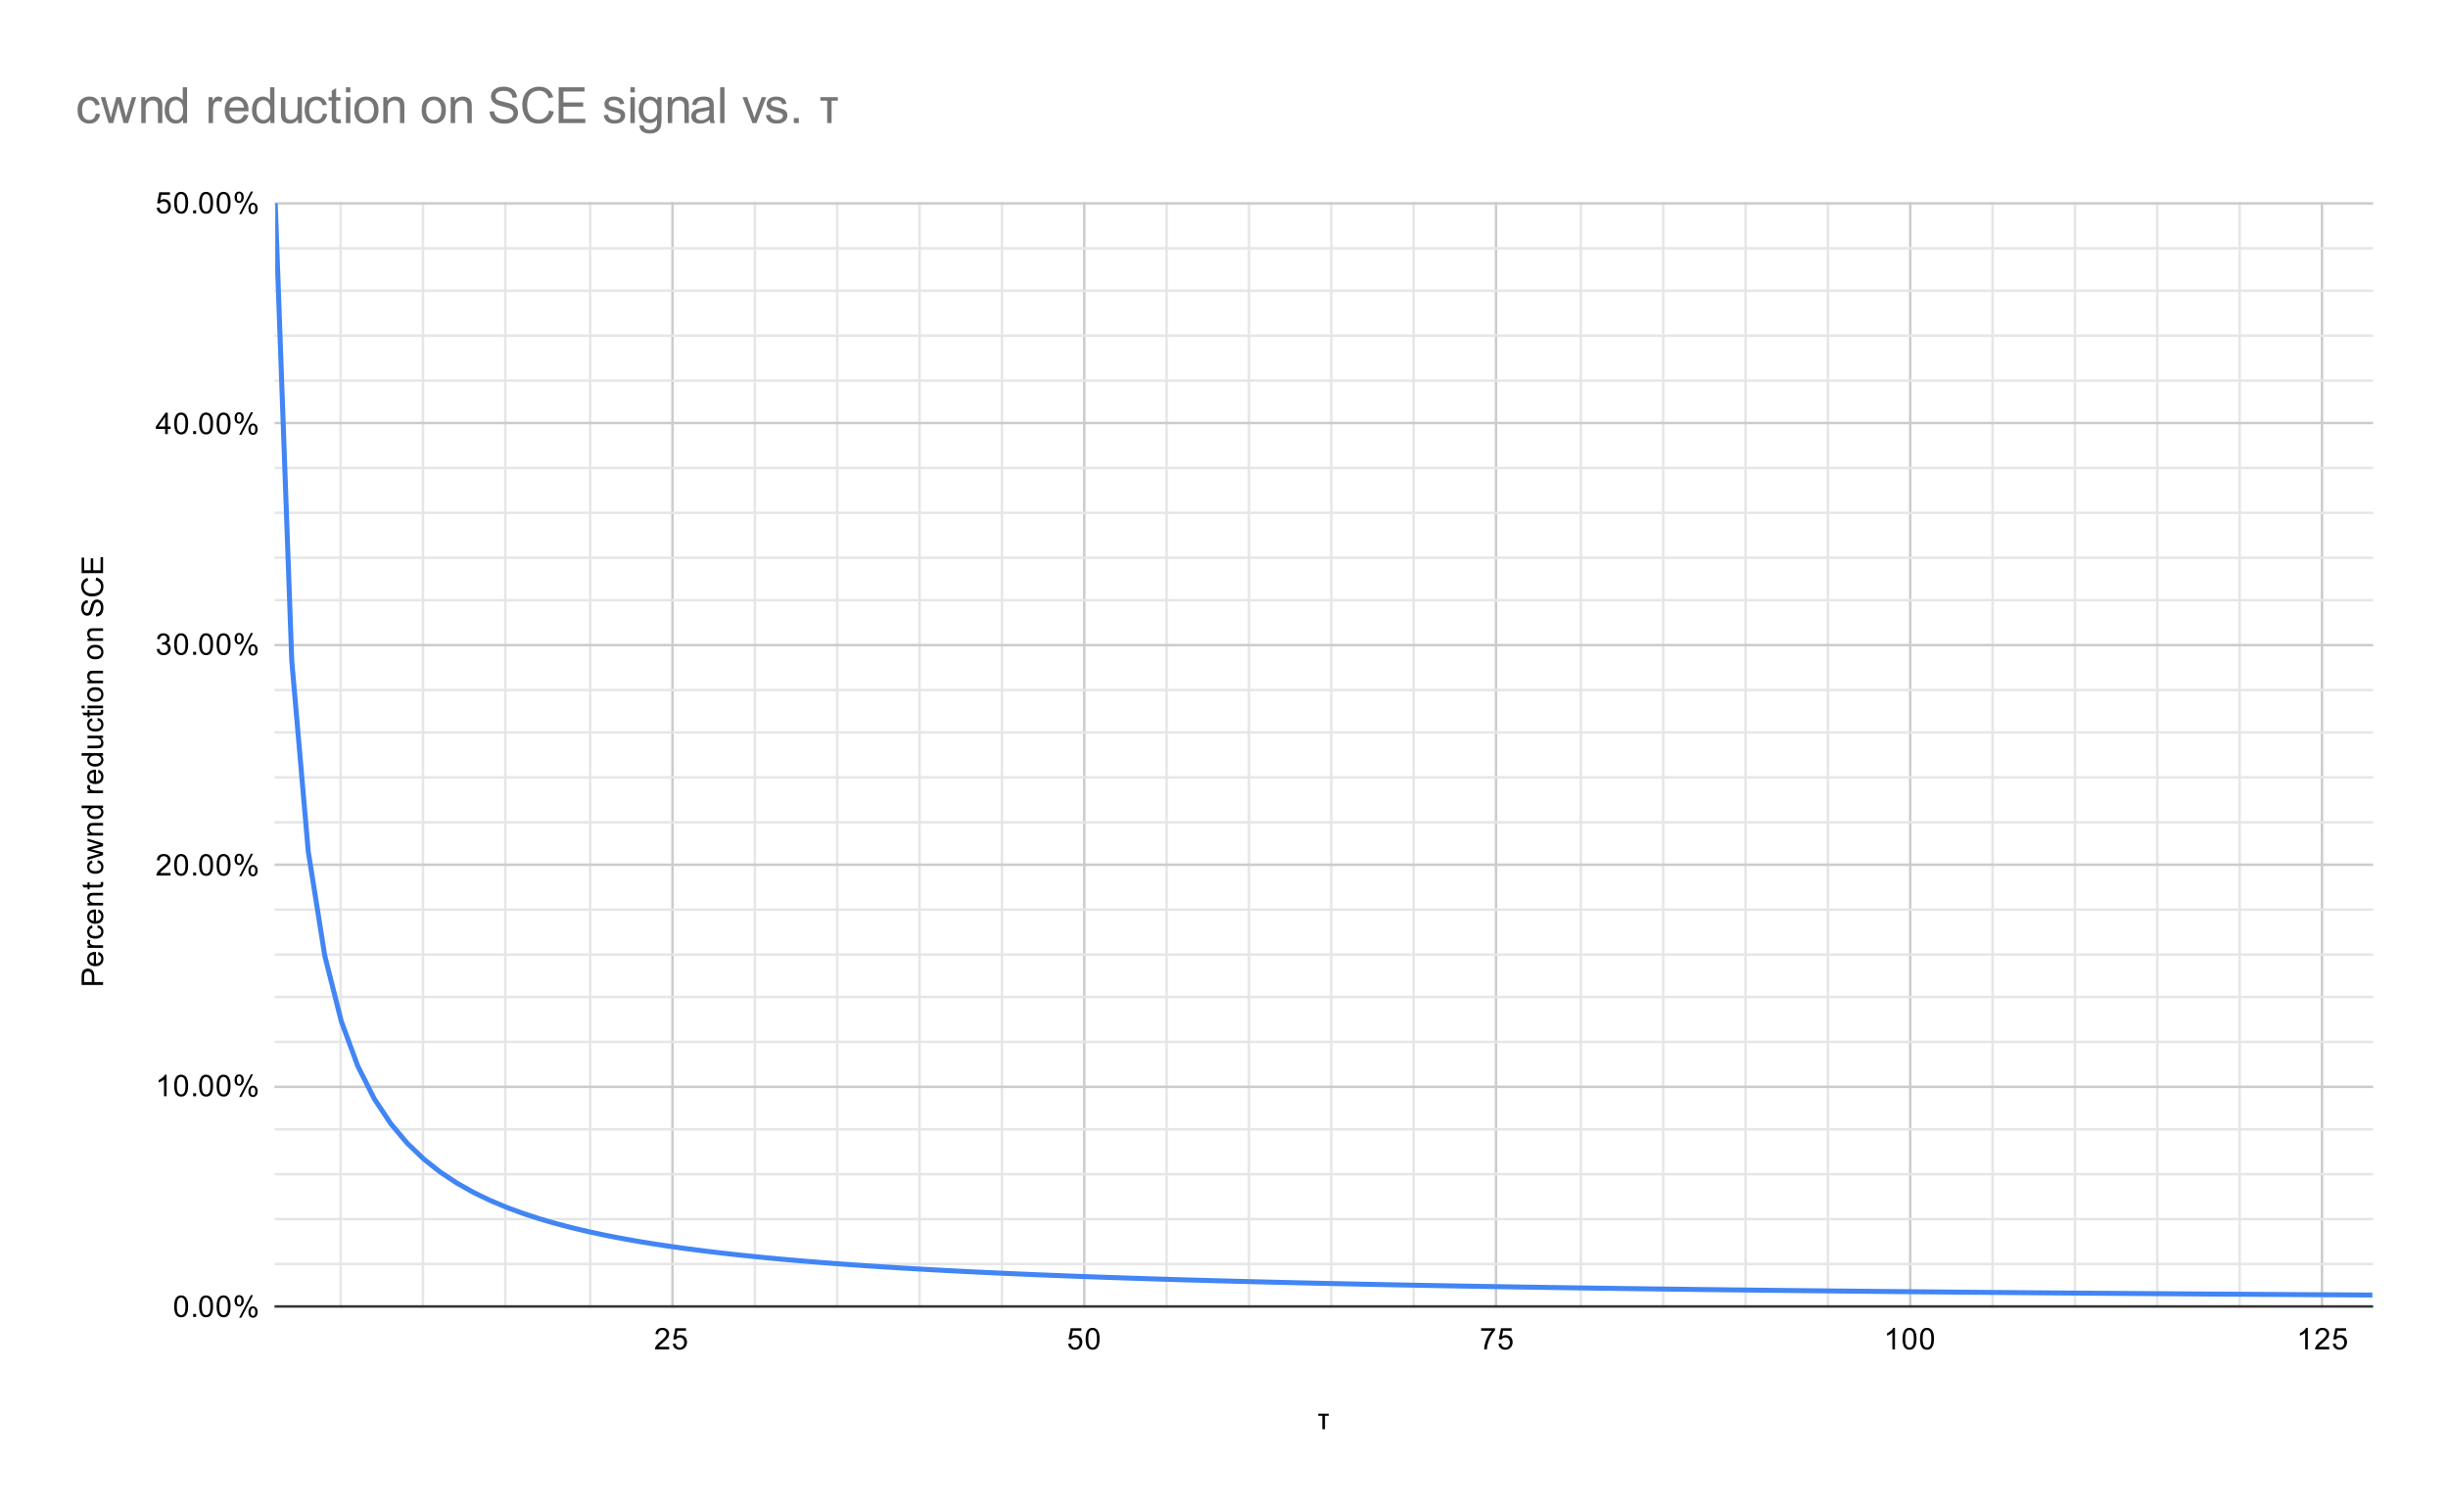 <svg version="1.1" viewBox="0.0 0.0 981.0 606.0" fill="none" stroke="none" stroke-linecap="square" stroke-miterlimit="10" width="981" height="606" xmlns:xlink="http://www.w3.org/1999/xlink" xmlns="http://www.w3.org/2000/svg"><path fill="#ffffff" d="M0 0L981.0 0L981.0 606.0L0 606.0L0 0Z" fill-rule="nonzero"/><path stroke="#cccccc" stroke-width="1.0" stroke-linecap="butt" d="M269.5 81.5L269.5 523.5" fill-rule="nonzero"/><path stroke="#cccccc" stroke-width="1.0" stroke-linecap="butt" d="M434.5 81.5L434.5 523.5" fill-rule="nonzero"/><path stroke="#cccccc" stroke-width="1.0" stroke-linecap="butt" d="M599.5 81.5L599.5 523.5" fill-rule="nonzero"/><path stroke="#cccccc" stroke-width="1.0" stroke-linecap="butt" d="M765.5 81.5L765.5 523.5" fill-rule="nonzero"/><path stroke="#cccccc" stroke-width="1.0" stroke-linecap="butt" d="M930.5 81.5L930.5 523.5" fill-rule="nonzero"/><path stroke="#e6e6e6" stroke-width="1.0" stroke-linecap="butt" d="M136.5 81.5L136.5 523.5" fill-rule="nonzero"/><path stroke="#e6e6e6" stroke-width="1.0" stroke-linecap="butt" d="M169.5 81.5L169.5 523.5" fill-rule="nonzero"/><path stroke="#e6e6e6" stroke-width="1.0" stroke-linecap="butt" d="M202.5 81.5L202.5 523.5" fill-rule="nonzero"/><path stroke="#e6e6e6" stroke-width="1.0" stroke-linecap="butt" d="M236.5 81.5L236.5 523.5" fill-rule="nonzero"/><path stroke="#e6e6e6" stroke-width="1.0" stroke-linecap="butt" d="M302.5 81.5L302.5 523.5" fill-rule="nonzero"/><path stroke="#e6e6e6" stroke-width="1.0" stroke-linecap="butt" d="M335.5 81.5L335.5 523.5" fill-rule="nonzero"/><path stroke="#e6e6e6" stroke-width="1.0" stroke-linecap="butt" d="M368.5 81.5L368.5 523.5" fill-rule="nonzero"/><path stroke="#e6e6e6" stroke-width="1.0" stroke-linecap="butt" d="M401.5 81.5L401.5 523.5" fill-rule="nonzero"/><path stroke="#e6e6e6" stroke-width="1.0" stroke-linecap="butt" d="M467.5 81.5L467.5 523.5" fill-rule="nonzero"/><path stroke="#e6e6e6" stroke-width="1.0" stroke-linecap="butt" d="M500.5 81.5L500.5 523.5" fill-rule="nonzero"/><path stroke="#e6e6e6" stroke-width="1.0" stroke-linecap="butt" d="M533.5 81.5L533.5 523.5" fill-rule="nonzero"/><path stroke="#e6e6e6" stroke-width="1.0" stroke-linecap="butt" d="M566.5 81.5L566.5 523.5" fill-rule="nonzero"/><path stroke="#e6e6e6" stroke-width="1.0" stroke-linecap="butt" d="M633.5 81.5L633.5 523.5" fill-rule="nonzero"/><path stroke="#e6e6e6" stroke-width="1.0" stroke-linecap="butt" d="M666.5 81.5L666.5 523.5" fill-rule="nonzero"/><path stroke="#e6e6e6" stroke-width="1.0" stroke-linecap="butt" d="M699.5 81.5L699.5 523.5" fill-rule="nonzero"/><path stroke="#e6e6e6" stroke-width="1.0" stroke-linecap="butt" d="M732.5 81.5L732.5 523.5" fill-rule="nonzero"/><path stroke="#e6e6e6" stroke-width="1.0" stroke-linecap="butt" d="M798.5 81.5L798.5 523.5" fill-rule="nonzero"/><path stroke="#e6e6e6" stroke-width="1.0" stroke-linecap="butt" d="M831.5 81.5L831.5 523.5" fill-rule="nonzero"/><path stroke="#e6e6e6" stroke-width="1.0" stroke-linecap="butt" d="M864.5 81.5L864.5 523.5" fill-rule="nonzero"/><path stroke="#e6e6e6" stroke-width="1.0" stroke-linecap="butt" d="M897.5 81.5L897.5 523.5" fill-rule="nonzero"/><path stroke="#333333" stroke-width="1.0" stroke-linecap="butt" d="M110.5 523.5L950.5 523.5" fill-rule="nonzero"/><path stroke="#cccccc" stroke-width="1.0" stroke-linecap="butt" d="M110.5 435.5L950.5 435.5" fill-rule="nonzero"/><path stroke="#cccccc" stroke-width="1.0" stroke-linecap="butt" d="M110.5 346.5L950.5 346.5" fill-rule="nonzero"/><path stroke="#cccccc" stroke-width="1.0" stroke-linecap="butt" d="M110.5 258.5L950.5 258.5" fill-rule="nonzero"/><path stroke="#cccccc" stroke-width="1.0" stroke-linecap="butt" d="M110.5 169.5L950.5 169.5" fill-rule="nonzero"/><path stroke="#cccccc" stroke-width="1.0" stroke-linecap="butt" d="M110.5 81.5L950.5 81.5" fill-rule="nonzero"/><path stroke="#e6e6e6" stroke-width="1.0" stroke-linecap="butt" d="M110.5 506.5L950.5 506.5" fill-rule="nonzero"/><path stroke="#e6e6e6" stroke-width="1.0" stroke-linecap="butt" d="M110.5 488.5L950.5 488.5" fill-rule="nonzero"/><path stroke="#e6e6e6" stroke-width="1.0" stroke-linecap="butt" d="M110.5 470.5L950.5 470.5" fill-rule="nonzero"/><path stroke="#e6e6e6" stroke-width="1.0" stroke-linecap="butt" d="M110.5 452.5L950.5 452.5" fill-rule="nonzero"/><path stroke="#e6e6e6" stroke-width="1.0" stroke-linecap="butt" d="M110.5 417.5L950.5 417.5" fill-rule="nonzero"/><path stroke="#e6e6e6" stroke-width="1.0" stroke-linecap="butt" d="M110.5 399.5L950.5 399.5" fill-rule="nonzero"/><path stroke="#e6e6e6" stroke-width="1.0" stroke-linecap="butt" d="M110.5 382.5L950.5 382.5" fill-rule="nonzero"/><path stroke="#e6e6e6" stroke-width="1.0" stroke-linecap="butt" d="M110.5 364.5L950.5 364.5" fill-rule="nonzero"/><path stroke="#e6e6e6" stroke-width="1.0" stroke-linecap="butt" d="M110.5 329.5L950.5 329.5" fill-rule="nonzero"/><path stroke="#e6e6e6" stroke-width="1.0" stroke-linecap="butt" d="M110.5 311.5L950.5 311.5" fill-rule="nonzero"/><path stroke="#e6e6e6" stroke-width="1.0" stroke-linecap="butt" d="M110.5 293.5L950.5 293.5" fill-rule="nonzero"/><path stroke="#e6e6e6" stroke-width="1.0" stroke-linecap="butt" d="M110.5 276.5L950.5 276.5" fill-rule="nonzero"/><path stroke="#e6e6e6" stroke-width="1.0" stroke-linecap="butt" d="M110.5 240.5L950.5 240.5" fill-rule="nonzero"/><path stroke="#e6e6e6" stroke-width="1.0" stroke-linecap="butt" d="M110.5 223.5L950.5 223.5" fill-rule="nonzero"/><path stroke="#e6e6e6" stroke-width="1.0" stroke-linecap="butt" d="M110.5 205.5L950.5 205.5" fill-rule="nonzero"/><path stroke="#e6e6e6" stroke-width="1.0" stroke-linecap="butt" d="M110.5 187.5L950.5 187.5" fill-rule="nonzero"/><path stroke="#e6e6e6" stroke-width="1.0" stroke-linecap="butt" d="M110.5 152.5L950.5 152.5" fill-rule="nonzero"/><path stroke="#e6e6e6" stroke-width="1.0" stroke-linecap="butt" d="M110.5 134.5L950.5 134.5" fill-rule="nonzero"/><path stroke="#e6e6e6" stroke-width="1.0" stroke-linecap="butt" d="M110.5 116.5L950.5 116.5" fill-rule="nonzero"/><path stroke="#e6e6e6" stroke-width="1.0" stroke-linecap="butt" d="M110.5 99.5L950.5 99.5" fill-rule="nonzero"/><clipPath id="id_0"><path d="M110.3 81.5L950.7 81.5L950.7 523.7L110.3 523.7L110.3 81.5Z" clip-rule="nonzero"/></clipPath><path stroke="#4285f4" stroke-width="2.0" stroke-linecap="butt" clip-path="url(#id_0)" d="M110.3 81.5L116.917 264.665L123.535 341.249L130.152 382.989L136.769 409.215L143.387 427.211L150.004 440.322L156.621 450.298L163.239 458.144L169.856 464.474L176.473 469.69L183.091 474.062L189.708 477.78L196.325 480.979L202.943 483.762L209.56 486.204L216.177 488.365L222.794 490.291L229.412 492.017L236.029 493.574L242.646 494.985L249.264 496.27L255.881 497.445L262.498 498.523L269.116 499.516L275.733 500.434L282.35 501.285L288.968 502.075L295.585 502.812L302.202 503.5L308.82 504.145L315.437 504.749L322.054 505.317L328.672 505.853L335.289 506.357L341.906 506.835L348.524 507.286L355.141 507.714L361.758 508.12L368.376 508.507L374.993 508.874L381.61 509.224L388.228 509.558L394.845 509.877L401.462 510.182L408.08 510.473L414.697 510.753L421.314 511.021L427.932 511.277L434.549 511.524L441.166 511.761L447.783 511.989L454.401 512.209L461.018 512.42L467.635 512.624L474.253 512.821L480.87 513.01L487.487 513.194L494.105 513.371L500.722 513.542L507.339 513.707L513.957 513.868L520.574 514.023L527.191 514.173L533.809 514.319L540.426 514.46L547.043 514.598L553.661 514.731L560.278 514.86L566.895 514.986L573.513 515.108L580.13 515.227L586.747 515.342L593.365 515.455L599.982 515.564L606.599 515.671L613.217 515.774L619.834 515.876L626.451 515.974L633.068 516.07L639.686 516.164L646.303 516.256L652.92 516.345L659.538 516.432L666.155 516.517L672.772 516.601L679.39 516.682L686.007 516.761L692.624 516.839L699.242 516.915L705.859 516.989L712.476 517.062L719.094 517.133L725.711 517.202L732.328 517.271L738.946 517.337L745.563 517.403L752.18 517.467L758.798 517.53L765.415 517.591L772.032 517.651L778.65 517.71L785.267 517.768L791.884 517.825L798.502 517.881L805.119 517.936L811.736 517.989L818.354 518.042L824.971 518.094L831.588 518.145L838.206 518.194L844.823 518.244L851.44 518.292L858.058 518.339L864.675 518.385L871.292 518.431L877.909 518.476L884.527 518.52L891.144 518.564L897.761 518.606L904.379 518.648L910.996 518.689L917.613 518.73L924.231 518.77L930.848 518.809L937.465 518.848L944.083 518.886L950.7 518.924" fill-rule="nonzero"/><path fill="#000000" fill-opacity="0.0" clip-path="url(#id_0)" d="M113.3 81.5C113.3 83.157 111.957 84.5 110.3 84.5C108.643 84.5 107.3 83.157 107.3 81.5C107.3 79.843 108.643 78.5 110.3 78.5C111.957 78.5 113.3 79.843 113.3 81.5Z" fill-rule="nonzero"/><path fill="#000000" fill-opacity="0.0" clip-path="url(#id_0)" d="M119.917 264.665C119.917 266.322 118.574 267.665 116.917 267.665C115.26 267.665 113.917 266.322 113.917 264.665C113.917 263.008 115.26 261.665 116.917 261.665C118.574 261.665 119.917 263.008 119.917 264.665Z" fill-rule="nonzero"/><path fill="#000000" fill-opacity="0.0" clip-path="url(#id_0)" d="M126.535 341.249C126.535 342.906 125.192 344.249 123.535 344.249C121.878 344.249 120.535 342.906 120.535 341.249C120.535 339.592 121.878 338.249 123.535 338.249C125.192 338.249 126.535 339.592 126.535 341.249Z" fill-rule="nonzero"/><path fill="#000000" fill-opacity="0.0" clip-path="url(#id_0)" d="M133.152 382.989C133.152 384.646 131.809 385.989 130.152 385.989C128.495 385.989 127.152 384.646 127.152 382.989C127.152 381.332 128.495 379.989 130.152 379.989C131.809 379.989 133.152 381.332 133.152 382.989Z" fill-rule="nonzero"/><path fill="#000000" fill-opacity="0.0" clip-path="url(#id_0)" d="M139.769 409.215C139.769 410.872 138.426 412.215 136.769 412.215C135.112 412.215 133.769 410.872 133.769 409.215C133.769 407.558 135.112 406.215 136.769 406.215C138.426 406.215 139.769 407.558 139.769 409.215Z" fill-rule="nonzero"/><path fill="#000000" fill-opacity="0.0" clip-path="url(#id_0)" d="M146.387 427.211C146.387 428.868 145.043 430.211 143.387 430.211C141.73 430.211 140.387 428.868 140.387 427.211C140.387 425.554 141.73 424.211 143.387 424.211C145.043 424.211 146.387 425.554 146.387 427.211Z" fill-rule="nonzero"/><path fill="#000000" fill-opacity="0.0" clip-path="url(#id_0)" d="M153.004 440.322C153.004 441.979 151.661 443.322 150.004 443.322C148.347 443.322 147.004 441.979 147.004 440.322C147.004 438.665 148.347 437.322 150.004 437.322C151.661 437.322 153.004 438.665 153.004 440.322Z" fill-rule="nonzero"/><path fill="#000000" fill-opacity="0.0" clip-path="url(#id_0)" d="M159.621 450.298C159.621 451.955 158.278 453.298 156.621 453.298C154.964 453.298 153.621 451.955 153.621 450.298C153.621 448.642 154.964 447.298 156.621 447.298C158.278 447.298 159.621 448.642 159.621 450.298Z" fill-rule="nonzero"/><path fill="#000000" fill-opacity="0.0" clip-path="url(#id_0)" d="M166.239 458.144C166.239 459.8 164.895 461.144 163.239 461.144C161.582 461.144 160.239 459.8 160.239 458.144C160.239 456.487 161.582 455.144 163.239 455.144C164.895 455.144 166.239 456.487 166.239 458.144Z" fill-rule="nonzero"/><path fill="#000000" fill-opacity="0.0" clip-path="url(#id_0)" d="M172.856 464.474C172.856 466.131 171.513 467.474 169.856 467.474C168.199 467.474 166.856 466.131 166.856 464.474C166.856 462.818 168.199 461.474 169.856 461.474C171.513 461.474 172.856 462.818 172.856 464.474Z" fill-rule="nonzero"/><path fill="#000000" fill-opacity="0.0" clip-path="url(#id_0)" d="M179.473 469.69C179.473 471.347 178.13 472.69 176.473 472.69C174.816 472.69 173.473 471.347 173.473 469.69C173.473 468.034 174.816 466.69 176.473 466.69C178.13 466.69 179.473 468.034 179.473 469.69Z" fill-rule="nonzero"/><path fill="#000000" fill-opacity="0.0" clip-path="url(#id_0)" d="M186.091 474.062C186.091 475.719 184.747 477.062 183.091 477.062C181.434 477.062 180.091 475.719 180.091 474.062C180.091 472.406 181.434 471.062 183.091 471.062C184.747 471.062 186.091 472.406 186.091 474.062Z" fill-rule="nonzero"/><path fill="#000000" fill-opacity="0.0" clip-path="url(#id_0)" d="M192.708 477.78C192.708 479.437 191.365 480.78 189.708 480.78C188.051 480.78 186.708 479.437 186.708 477.78C186.708 476.123 188.051 474.78 189.708 474.78C191.365 474.78 192.708 476.123 192.708 477.78Z" fill-rule="nonzero"/><path fill="#000000" fill-opacity="0.0" clip-path="url(#id_0)" d="M199.325 480.979C199.325 482.636 197.982 483.979 196.325 483.979C194.668 483.979 193.325 482.636 193.325 480.979C193.325 479.322 194.668 477.979 196.325 477.979C197.982 477.979 199.325 479.322 199.325 480.979Z" fill-rule="nonzero"/><path fill="#000000" fill-opacity="0.0" clip-path="url(#id_0)" d="M205.943 483.762C205.943 485.419 204.599 486.762 202.943 486.762C201.286 486.762 199.943 485.419 199.943 483.762C199.943 482.105 201.286 480.762 202.943 480.762C204.599 480.762 205.943 482.105 205.943 483.762Z" fill-rule="nonzero"/><path fill="#000000" fill-opacity="0.0" clip-path="url(#id_0)" d="M212.56 486.204C212.56 487.861 211.217 489.204 209.56 489.204C207.903 489.204 206.56 487.861 206.56 486.204C206.56 484.548 207.903 483.204 209.56 483.204C211.217 483.204 212.56 484.548 212.56 486.204Z" fill-rule="nonzero"/><path fill="#000000" fill-opacity="0.0" clip-path="url(#id_0)" d="M219.177 488.365C219.177 490.022 217.834 491.365 216.177 491.365C214.52 491.365 213.177 490.022 213.177 488.365C213.177 486.708 214.52 485.365 216.177 485.365C217.834 485.365 219.177 486.708 219.177 488.365Z" fill-rule="nonzero"/><path fill="#000000" fill-opacity="0.0" clip-path="url(#id_0)" d="M225.794 490.291C225.794 491.948 224.451 493.291 222.794 493.291C221.138 493.291 219.794 491.948 219.794 490.291C219.794 488.634 221.138 487.291 222.794 487.291C224.451 487.291 225.794 488.634 225.794 490.291Z" fill-rule="nonzero"/><path fill="#000000" fill-opacity="0.0" clip-path="url(#id_0)" d="M232.412 492.017C232.412 493.674 231.069 495.017 229.412 495.017C227.755 495.017 226.412 493.674 226.412 492.017C226.412 490.36 227.755 489.017 229.412 489.017C231.069 489.017 232.412 490.36 232.412 492.017Z" fill-rule="nonzero"/><path fill="#000000" fill-opacity="0.0" clip-path="url(#id_0)" d="M239.029 493.574C239.029 495.231 237.686 496.574 236.029 496.574C234.372 496.574 233.029 495.231 233.029 493.574C233.029 491.917 234.372 490.574 236.029 490.574C237.686 490.574 239.029 491.917 239.029 493.574Z" fill-rule="nonzero"/><path fill="#000000" fill-opacity="0.0" clip-path="url(#id_0)" d="M245.646 494.985C245.646 496.642 244.303 497.985 242.646 497.985C240.99 497.985 239.646 496.642 239.646 494.985C239.646 493.328 240.99 491.985 242.646 491.985C244.303 491.985 245.646 493.328 245.646 494.985Z" fill-rule="nonzero"/><path fill="#000000" fill-opacity="0.0" clip-path="url(#id_0)" d="M252.264 496.27C252.264 497.927 250.921 499.27 249.264 499.27C247.607 499.27 246.264 497.927 246.264 496.27C246.264 494.613 247.607 493.27 249.264 493.27C250.921 493.27 252.264 494.613 252.264 496.27Z" fill-rule="nonzero"/><path fill="#000000" fill-opacity="0.0" clip-path="url(#id_0)" d="M258.881 497.445C258.881 499.101 257.538 500.445 255.881 500.445C254.224 500.445 252.881 499.101 252.881 497.445C252.881 495.788 254.224 494.445 255.881 494.445C257.538 494.445 258.881 495.788 258.881 497.445Z" fill-rule="nonzero"/><path fill="#000000" fill-opacity="0.0" clip-path="url(#id_0)" d="M265.498 498.523C265.498 500.18 264.155 501.523 262.498 501.523C260.842 501.523 259.498 500.18 259.498 498.523C259.498 496.866 260.842 495.523 262.498 495.523C264.155 495.523 265.498 496.866 265.498 498.523Z" fill-rule="nonzero"/><path fill="#000000" fill-opacity="0.0" clip-path="url(#id_0)" d="M272.116 499.516C272.116 501.173 270.773 502.516 269.116 502.516C267.459 502.516 266.116 501.173 266.116 499.516C266.116 497.859 267.459 496.516 269.116 496.516C270.773 496.516 272.116 497.859 272.116 499.516Z" fill-rule="nonzero"/><path fill="#000000" fill-opacity="0.0" clip-path="url(#id_0)" d="M278.733 500.434C278.733 502.091 277.39 503.434 275.733 503.434C274.076 503.434 272.733 502.091 272.733 500.434C272.733 498.777 274.076 497.434 275.733 497.434C277.39 497.434 278.733 498.777 278.733 500.434Z" fill-rule="nonzero"/><path fill="#000000" fill-opacity="0.0" clip-path="url(#id_0)" d="M285.35 501.285C285.35 502.941 284.007 504.285 282.35 504.285C280.694 504.285 279.35 502.941 279.35 501.285C279.35 499.628 280.694 498.285 282.35 498.285C284.007 498.285 285.35 499.628 285.35 501.285Z" fill-rule="nonzero"/><path fill="#000000" fill-opacity="0.0" clip-path="url(#id_0)" d="M291.968 502.075C291.968 503.732 290.625 505.075 288.968 505.075C287.311 505.075 285.968 503.732 285.968 502.075C285.968 500.418 287.311 499.075 288.968 499.075C290.625 499.075 291.968 500.418 291.968 502.075Z" fill-rule="nonzero"/><path fill="#000000" fill-opacity="0.0" clip-path="url(#id_0)" d="M298.585 502.812C298.585 504.469 297.242 505.812 295.585 505.812C293.928 505.812 292.585 504.469 292.585 502.812C292.585 501.155 293.928 499.812 295.585 499.812C297.242 499.812 298.585 501.155 298.585 502.812Z" fill-rule="nonzero"/><path fill="#000000" fill-opacity="0.0" clip-path="url(#id_0)" d="M305.202 503.5C305.202 505.157 303.859 506.5 302.202 506.5C300.546 506.5 299.202 505.157 299.202 503.5C299.202 501.843 300.546 500.5 302.202 500.5C303.859 500.5 305.202 501.843 305.202 503.5Z" fill-rule="nonzero"/><path fill="#000000" fill-opacity="0.0" clip-path="url(#id_0)" d="M311.82 504.145C311.82 505.801 310.477 507.145 308.82 507.145C307.163 507.145 305.82 505.801 305.82 504.145C305.82 502.488 307.163 501.145 308.82 501.145C310.477 501.145 311.82 502.488 311.82 504.145Z" fill-rule="nonzero"/><path fill="#000000" fill-opacity="0.0" clip-path="url(#id_0)" d="M318.437 504.749C318.437 506.406 317.094 507.749 315.437 507.749C313.78 507.749 312.437 506.406 312.437 504.749C312.437 503.092 313.78 501.749 315.437 501.749C317.094 501.749 318.437 503.092 318.437 504.749Z" fill-rule="nonzero"/><path fill="#000000" fill-opacity="0.0" clip-path="url(#id_0)" d="M325.054 505.317C325.054 506.974 323.711 508.317 322.054 508.317C320.397 508.317 319.054 506.974 319.054 505.317C319.054 503.661 320.397 502.317 322.054 502.317C323.711 502.317 325.054 503.661 325.054 505.317Z" fill-rule="nonzero"/><path fill="#000000" fill-opacity="0.0" clip-path="url(#id_0)" d="M331.672 505.853C331.672 507.509 330.329 508.853 328.672 508.853C327.015 508.853 325.672 507.509 325.672 505.853C325.672 504.196 327.015 502.853 328.672 502.853C330.329 502.853 331.672 504.196 331.672 505.853Z" fill-rule="nonzero"/><path fill="#000000" fill-opacity="0.0" clip-path="url(#id_0)" d="M338.289 506.357C338.289 508.014 336.946 509.357 335.289 509.357C333.632 509.357 332.289 508.014 332.289 506.357C332.289 504.701 333.632 503.357 335.289 503.357C336.946 503.357 338.289 504.701 338.289 506.357Z" fill-rule="nonzero"/><path fill="#000000" fill-opacity="0.0" clip-path="url(#id_0)" d="M344.906 506.835C344.906 508.491 343.563 509.835 341.906 509.835C340.249 509.835 338.906 508.491 338.906 506.835C338.906 505.178 340.249 503.835 341.906 503.835C343.563 503.835 344.906 505.178 344.906 506.835Z" fill-rule="nonzero"/><path fill="#000000" fill-opacity="0.0" clip-path="url(#id_0)" d="M351.524 507.286C351.524 508.943 350.18 510.286 348.524 510.286C346.867 510.286 345.524 508.943 345.524 507.286C345.524 505.629 346.867 504.286 348.524 504.286C350.18 504.286 351.524 505.629 351.524 507.286Z" fill-rule="nonzero"/><path fill="#000000" fill-opacity="0.0" clip-path="url(#id_0)" d="M358.141 507.714C358.141 509.371 356.798 510.714 355.141 510.714C353.484 510.714 352.141 509.371 352.141 507.714C352.141 506.057 353.484 504.714 355.141 504.714C356.798 504.714 358.141 506.057 358.141 507.714Z" fill-rule="nonzero"/><path fill="#000000" fill-opacity="0.0" clip-path="url(#id_0)" d="M364.758 508.12C364.758 509.777 363.415 511.12 361.758 511.12C360.101 511.12 358.758 509.777 358.758 508.12C358.758 506.464 360.101 505.12 361.758 505.12C363.415 505.12 364.758 506.464 364.758 508.12Z" fill-rule="nonzero"/><path fill="#000000" fill-opacity="0.0" clip-path="url(#id_0)" d="M371.376 508.507C371.376 510.163 370.032 511.507 368.376 511.507C366.719 511.507 365.376 510.163 365.376 508.507C365.376 506.85 366.719 505.507 368.376 505.507C370.032 505.507 371.376 506.85 371.376 508.507Z" fill-rule="nonzero"/><path fill="#000000" fill-opacity="0.0" clip-path="url(#id_0)" d="M377.993 508.874C377.993 510.531 376.65 511.874 374.993 511.874C373.336 511.874 371.993 510.531 371.993 508.874C371.993 507.217 373.336 505.874 374.993 505.874C376.65 505.874 377.993 507.217 377.993 508.874Z" fill-rule="nonzero"/><path fill="#000000" fill-opacity="0.0" clip-path="url(#id_0)" d="M384.61 509.224C384.61 510.881 383.267 512.224 381.61 512.224C379.953 512.224 378.61 510.881 378.61 509.224C378.61 507.567 379.953 506.224 381.61 506.224C383.267 506.224 384.61 507.567 384.61 509.224Z" fill-rule="nonzero"/><path fill="#000000" fill-opacity="0.0" clip-path="url(#id_0)" d="M391.228 509.558C391.228 511.215 389.884 512.558 388.228 512.558C386.571 512.558 385.228 511.215 385.228 509.558C385.228 507.901 386.571 506.558 388.228 506.558C389.884 506.558 391.228 507.901 391.228 509.558Z" fill-rule="nonzero"/><path fill="#000000" fill-opacity="0.0" clip-path="url(#id_0)" d="M397.845 509.877C397.845 511.534 396.502 512.877 394.845 512.877C393.188 512.877 391.845 511.534 391.845 509.877C391.845 508.22 393.188 506.877 394.845 506.877C396.502 506.877 397.845 508.22 397.845 509.877Z" fill-rule="nonzero"/><path fill="#000000" fill-opacity="0.0" clip-path="url(#id_0)" d="M404.462 510.182C404.462 511.839 403.119 513.182 401.462 513.182C399.805 513.182 398.462 511.839 398.462 510.182C398.462 508.525 399.805 507.182 401.462 507.182C403.119 507.182 404.462 508.525 404.462 510.182Z" fill-rule="nonzero"/><path fill="#000000" fill-opacity="0.0" clip-path="url(#id_0)" d="M411.08 510.473C411.08 512.13 409.736 513.473 408.08 513.473C406.423 513.473 405.08 512.13 405.08 510.473C405.08 508.817 406.423 507.473 408.08 507.473C409.736 507.473 411.08 508.817 411.08 510.473Z" fill-rule="nonzero"/><path fill="#000000" fill-opacity="0.0" clip-path="url(#id_0)" d="M417.697 510.753C417.697 512.41 416.354 513.753 414.697 513.753C413.04 513.753 411.697 512.41 411.697 510.753C411.697 509.096 413.04 507.753 414.697 507.753C416.354 507.753 417.697 509.096 417.697 510.753Z" fill-rule="nonzero"/><path fill="#000000" fill-opacity="0.0" clip-path="url(#id_0)" d="M424.314 511.021C424.314 512.677 422.971 514.02 421.314 514.02C419.657 514.02 418.314 512.677 418.314 511.021C418.314 509.364 419.657 508.021 421.314 508.021C422.971 508.021 424.314 509.364 424.314 511.021Z" fill-rule="nonzero"/><path fill="#000000" fill-opacity="0.0" clip-path="url(#id_0)" d="M430.932 511.277C430.932 512.934 429.588 514.277 427.932 514.277C426.275 514.277 424.932 512.934 424.932 511.277C424.932 509.621 426.275 508.277 427.932 508.277C429.588 508.277 430.932 509.621 430.932 511.277Z" fill-rule="nonzero"/><path fill="#000000" fill-opacity="0.0" clip-path="url(#id_0)" d="M437.549 511.524C437.549 513.181 436.206 514.524 434.549 514.524C432.892 514.524 431.549 513.181 431.549 511.524C431.549 509.867 432.892 508.524 434.549 508.524C436.206 508.524 437.549 509.867 437.549 511.524Z" fill-rule="nonzero"/><path fill="#000000" fill-opacity="0.0" clip-path="url(#id_0)" d="M444.166 511.761C444.166 513.418 442.823 514.761 441.166 514.761C439.509 514.761 438.166 513.418 438.166 511.761C438.166 510.104 439.509 508.761 441.166 508.761C442.823 508.761 444.166 510.104 444.166 511.761Z" fill-rule="nonzero"/><path fill="#000000" fill-opacity="0.0" clip-path="url(#id_0)" d="M450.783 511.989C450.783 513.646 449.44 514.989 447.783 514.989C446.127 514.989 444.783 513.646 444.783 511.989C444.783 510.333 446.127 508.989 447.783 508.989C449.44 508.989 450.783 510.333 450.783 511.989Z" fill-rule="nonzero"/><path fill="#000000" fill-opacity="0.0" clip-path="url(#id_0)" d="M457.401 512.209C457.401 513.866 456.058 515.209 454.401 515.209C452.744 515.209 451.401 513.866 451.401 512.209C451.401 510.552 452.744 509.209 454.401 509.209C456.058 509.209 457.401 510.552 457.401 512.209Z" fill-rule="nonzero"/><path fill="#000000" fill-opacity="0.0" clip-path="url(#id_0)" d="M464.018 512.42C464.018 514.077 462.675 515.42 461.018 515.42C459.361 515.42 458.018 514.077 458.018 512.42C458.018 510.764 459.361 509.42 461.018 509.42C462.675 509.42 464.018 510.764 464.018 512.42Z" fill-rule="nonzero"/><path fill="#000000" fill-opacity="0.0" clip-path="url(#id_0)" d="M470.635 512.624C470.635 514.281 469.292 515.624 467.635 515.624C465.979 515.624 464.635 514.281 464.635 512.624C464.635 510.967 465.979 509.624 467.635 509.624C469.292 509.624 470.635 510.967 470.635 512.624Z" fill-rule="nonzero"/><path fill="#000000" fill-opacity="0.0" clip-path="url(#id_0)" d="M477.253 512.821C477.253 514.478 475.91 515.821 474.253 515.821C472.596 515.821 471.253 514.478 471.253 512.821C471.253 511.164 472.596 509.821 474.253 509.821C475.91 509.821 477.253 511.164 477.253 512.821Z" fill-rule="nonzero"/><path fill="#000000" fill-opacity="0.0" clip-path="url(#id_0)" d="M483.87 513.01C483.87 514.667 482.527 516.01 480.87 516.01C479.213 516.01 477.87 514.667 477.87 513.01C477.87 511.354 479.213 510.01 480.87 510.01C482.527 510.01 483.87 511.354 483.87 513.01Z" fill-rule="nonzero"/><path fill="#000000" fill-opacity="0.0" clip-path="url(#id_0)" d="M490.487 513.194C490.487 514.85 489.144 516.194 487.487 516.194C485.831 516.194 484.487 514.85 484.487 513.194C484.487 511.537 485.831 510.194 487.487 510.194C489.144 510.194 490.487 511.537 490.487 513.194Z" fill-rule="nonzero"/><path fill="#000000" fill-opacity="0.0" clip-path="url(#id_0)" d="M497.105 513.371C497.105 515.027 495.762 516.371 494.105 516.371C492.448 516.371 491.105 515.027 491.105 513.371C491.105 511.714 492.448 510.371 494.105 510.371C495.762 510.371 497.105 511.714 497.105 513.371Z" fill-rule="nonzero"/><path fill="#000000" fill-opacity="0.0" clip-path="url(#id_0)" d="M503.722 513.542C503.722 515.199 502.379 516.542 500.722 516.542C499.065 516.542 497.722 515.199 497.722 513.542C497.722 511.885 499.065 510.542 500.722 510.542C502.379 510.542 503.722 511.885 503.722 513.542Z" fill-rule="nonzero"/><path fill="#000000" fill-opacity="0.0" clip-path="url(#id_0)" d="M510.339 513.707C510.339 515.364 508.996 516.707 507.339 516.707C505.683 516.707 504.339 515.364 504.339 513.707C504.339 512.051 505.683 510.707 507.339 510.707C508.996 510.707 510.339 512.051 510.339 513.707Z" fill-rule="nonzero"/><path fill="#000000" fill-opacity="0.0" clip-path="url(#id_0)" d="M516.957 513.868C516.957 515.525 515.614 516.868 513.957 516.868C512.3 516.868 510.957 515.525 510.957 513.868C510.957 512.211 512.3 510.868 513.957 510.868C515.614 510.868 516.957 512.211 516.957 513.868Z" fill-rule="nonzero"/><path fill="#000000" fill-opacity="0.0" clip-path="url(#id_0)" d="M523.574 514.023C523.574 515.68 522.231 517.023 520.574 517.023C518.917 517.023 517.574 515.68 517.574 514.023C517.574 512.366 518.917 511.023 520.574 511.023C522.231 511.023 523.574 512.366 523.574 514.023Z" fill-rule="nonzero"/><path fill="#000000" fill-opacity="0.0" clip-path="url(#id_0)" d="M530.191 514.173C530.191 515.83 528.848 517.173 527.191 517.173C525.534 517.173 524.191 515.83 524.191 514.173C524.191 512.516 525.534 511.173 527.191 511.173C528.848 511.173 530.191 512.516 530.191 514.173Z" fill-rule="nonzero"/><path fill="#000000" fill-opacity="0.0" clip-path="url(#id_0)" d="M536.809 514.319C536.809 515.976 535.466 517.319 533.809 517.319C532.152 517.319 530.809 515.976 530.809 514.319C530.809 512.662 532.152 511.319 533.809 511.319C535.466 511.319 536.809 512.662 536.809 514.319Z" fill-rule="nonzero"/><path fill="#000000" fill-opacity="0.0" clip-path="url(#id_0)" d="M543.426 514.46C543.426 516.117 542.083 517.46 540.426 517.46C538.769 517.46 537.426 516.117 537.426 514.46C537.426 512.804 538.769 511.46 540.426 511.46C542.083 511.46 543.426 512.804 543.426 514.46Z" fill-rule="nonzero"/><path fill="#000000" fill-opacity="0.0" clip-path="url(#id_0)" d="M550.043 514.598C550.043 516.254 548.7 517.598 547.043 517.598C545.386 517.598 544.043 516.254 544.043 514.598C544.043 512.941 545.386 511.598 547.043 511.598C548.7 511.598 550.043 512.941 550.043 514.598Z" fill-rule="nonzero"/><path fill="#000000" fill-opacity="0.0" clip-path="url(#id_0)" d="M556.661 514.731C556.661 516.388 555.317 517.731 553.661 517.731C552.004 517.731 550.661 516.388 550.661 514.731C550.661 513.074 552.004 511.731 553.661 511.731C555.317 511.731 556.661 513.074 556.661 514.731Z" fill-rule="nonzero"/><path fill="#000000" fill-opacity="0.0" clip-path="url(#id_0)" d="M563.278 514.86C563.278 516.517 561.935 517.86 560.278 517.86C558.621 517.86 557.278 516.517 557.278 514.86C557.278 513.203 558.621 511.86 560.278 511.86C561.935 511.86 563.278 513.203 563.278 514.86Z" fill-rule="nonzero"/><path fill="#000000" fill-opacity="0.0" clip-path="url(#id_0)" d="M569.895 514.986C569.895 516.643 568.552 517.986 566.895 517.986C565.238 517.986 563.895 516.643 563.895 514.986C563.895 513.329 565.238 511.986 566.895 511.986C568.552 511.986 569.895 513.329 569.895 514.986Z" fill-rule="nonzero"/><path fill="#000000" fill-opacity="0.0" clip-path="url(#id_0)" d="M576.513 515.108C576.513 516.765 575.169 518.108 573.513 518.108C571.856 518.108 570.513 516.765 570.513 515.108C570.513 513.451 571.856 512.108 573.513 512.108C575.169 512.108 576.513 513.451 576.513 515.108Z" fill-rule="nonzero"/><path fill="#000000" fill-opacity="0.0" clip-path="url(#id_0)" d="M583.13 515.227C583.13 516.884 581.787 518.227 580.13 518.227C578.473 518.227 577.13 516.884 577.13 515.227C577.13 513.57 578.473 512.227 580.13 512.227C581.787 512.227 583.13 513.57 583.13 515.227Z" fill-rule="nonzero"/><path fill="#000000" fill-opacity="0.0" clip-path="url(#id_0)" d="M589.747 515.342C589.747 516.999 588.404 518.342 586.747 518.342C585.09 518.342 583.747 516.999 583.747 515.342C583.747 513.685 585.09 512.342 586.747 512.342C588.404 512.342 589.747 513.685 589.747 515.342Z" fill-rule="nonzero"/><path fill="#000000" fill-opacity="0.0" clip-path="url(#id_0)" d="M596.365 515.455C596.365 517.111 595.021 518.455 593.365 518.455C591.708 518.455 590.365 517.111 590.365 515.455C590.365 513.798 591.708 512.455 593.365 512.455C595.021 512.455 596.365 513.798 596.365 515.455Z" fill-rule="nonzero"/><path fill="#000000" fill-opacity="0.0" clip-path="url(#id_0)" d="M602.982 515.564C602.982 517.221 601.639 518.564 599.982 518.564C598.325 518.564 596.982 517.221 596.982 515.564C596.982 513.907 598.325 512.564 599.982 512.564C601.639 512.564 602.982 513.907 602.982 515.564Z" fill-rule="nonzero"/><path fill="#000000" fill-opacity="0.0" clip-path="url(#id_0)" d="M609.599 515.671C609.599 517.327 608.256 518.671 606.599 518.671C604.942 518.671 603.599 517.327 603.599 515.671C603.599 514.014 604.942 512.671 606.599 512.671C608.256 512.671 609.599 514.014 609.599 515.671Z" fill-rule="nonzero"/><path fill="#000000" fill-opacity="0.0" clip-path="url(#id_0)" d="M616.217 515.774C616.217 517.431 614.873 518.774 613.217 518.774C611.56 518.774 610.217 517.431 610.217 515.774C610.217 514.118 611.56 512.774 613.217 512.774C614.873 512.774 616.217 514.118 616.217 515.774Z" fill-rule="nonzero"/><path fill="#000000" fill-opacity="0.0" clip-path="url(#id_0)" d="M622.834 515.876C622.834 517.533 621.491 518.876 619.834 518.876C618.177 518.876 616.834 517.533 616.834 515.876C616.834 514.219 618.177 512.876 619.834 512.876C621.491 512.876 622.834 514.219 622.834 515.876Z" fill-rule="nonzero"/><path fill="#000000" fill-opacity="0.0" clip-path="url(#id_0)" d="M629.451 515.974C629.451 517.631 628.108 518.974 626.451 518.974C624.794 518.974 623.451 517.631 623.451 515.974C623.451 514.317 624.794 512.974 626.451 512.974C628.108 512.974 629.451 514.317 629.451 515.974Z" fill-rule="nonzero"/><path fill="#000000" fill-opacity="0.0" clip-path="url(#id_0)" d="M636.068 516.07C636.068 517.727 634.725 519.07 633.068 519.07C631.412 519.07 630.068 517.727 630.068 516.07C630.068 514.413 631.412 513.07 633.068 513.07C634.725 513.07 636.068 514.413 636.068 516.07Z" fill-rule="nonzero"/><path fill="#000000" fill-opacity="0.0" clip-path="url(#id_0)" d="M642.686 516.164C642.686 517.821 641.343 519.164 639.686 519.164C638.029 519.164 636.686 517.821 636.686 516.164C636.686 514.507 638.029 513.164 639.686 513.164C641.343 513.164 642.686 514.507 642.686 516.164Z" fill-rule="nonzero"/><path fill="#000000" fill-opacity="0.0" clip-path="url(#id_0)" d="M649.303 516.256C649.303 517.913 647.96 519.256 646.303 519.256C644.646 519.256 643.303 517.913 643.303 516.256C643.303 514.599 644.646 513.256 646.303 513.256C647.96 513.256 649.303 514.599 649.303 516.256Z" fill-rule="nonzero"/><path fill="#000000" fill-opacity="0.0" clip-path="url(#id_0)" d="M655.92 516.345C655.92 518.002 654.577 519.345 652.92 519.345C651.264 519.345 649.92 518.002 649.92 516.345C649.92 514.688 651.264 513.345 652.92 513.345C654.577 513.345 655.92 514.688 655.92 516.345Z" fill-rule="nonzero"/><path fill="#000000" fill-opacity="0.0" clip-path="url(#id_0)" d="M662.538 516.432C662.538 518.089 661.195 519.432 659.538 519.432C657.881 519.432 656.538 518.089 656.538 516.432C656.538 514.775 657.881 513.432 659.538 513.432C661.195 513.432 662.538 514.775 662.538 516.432Z" fill-rule="nonzero"/><path fill="#000000" fill-opacity="0.0" clip-path="url(#id_0)" d="M669.155 516.517C669.155 518.174 667.812 519.517 666.155 519.517C664.498 519.517 663.155 518.174 663.155 516.517C663.155 514.861 664.498 513.517 666.155 513.517C667.812 513.517 669.155 514.861 669.155 516.517Z" fill-rule="nonzero"/><path fill="#000000" fill-opacity="0.0" clip-path="url(#id_0)" d="M675.772 516.601C675.772 518.257 674.429 519.601 672.772 519.601C671.116 519.601 669.772 518.257 669.772 516.601C669.772 514.944 671.116 513.601 672.772 513.601C674.429 513.601 675.772 514.944 675.772 516.601Z" fill-rule="nonzero"/><path fill="#000000" fill-opacity="0.0" clip-path="url(#id_0)" d="M682.39 516.682C682.39 518.339 681.047 519.682 679.39 519.682C677.733 519.682 676.39 518.339 676.39 516.682C676.39 515.025 677.733 513.682 679.39 513.682C681.047 513.682 682.39 515.025 682.39 516.682Z" fill-rule="nonzero"/><path fill="#000000" fill-opacity="0.0" clip-path="url(#id_0)" d="M689.007 516.761C689.007 518.418 687.664 519.761 686.007 519.761C684.35 519.761 683.007 518.418 683.007 516.761C683.007 515.104 684.35 513.761 686.007 513.761C687.664 513.761 689.007 515.104 689.007 516.761Z" fill-rule="nonzero"/><path fill="#000000" fill-opacity="0.0" clip-path="url(#id_0)" d="M695.624 516.839C695.624 518.496 694.281 519.839 692.624 519.839C690.967 519.839 689.624 518.496 689.624 516.839C689.624 515.182 690.967 513.839 692.624 513.839C694.281 513.839 695.624 515.182 695.624 516.839Z" fill-rule="nonzero"/><path fill="#000000" fill-opacity="0.0" clip-path="url(#id_0)" d="M702.242 516.915C702.242 518.572 700.899 519.915 699.242 519.915C697.585 519.915 696.242 518.572 696.242 516.915C696.242 515.258 697.585 513.915 699.242 513.915C700.899 513.915 702.242 515.258 702.242 516.915Z" fill-rule="nonzero"/><path fill="#000000" fill-opacity="0.0" clip-path="url(#id_0)" d="M708.859 516.989C708.859 518.646 707.516 519.989 705.859 519.989C704.202 519.989 702.859 518.646 702.859 516.989C702.859 515.332 704.202 513.989 705.859 513.989C707.516 513.989 708.859 515.332 708.859 516.989Z" fill-rule="nonzero"/><path fill="#000000" fill-opacity="0.0" clip-path="url(#id_0)" d="M715.476 517.062C715.476 518.719 714.133 520.062 712.476 520.062C710.819 520.062 709.476 518.719 709.476 517.062C709.476 515.405 710.819 514.062 712.476 514.062C714.133 514.062 715.476 515.405 715.476 517.062Z" fill-rule="nonzero"/><path fill="#000000" fill-opacity="0.0" clip-path="url(#id_0)" d="M722.094 517.133C722.094 518.79 720.751 520.133 719.094 520.133C717.437 520.133 716.094 518.79 716.094 517.133C716.094 515.476 717.437 514.133 719.094 514.133C720.751 514.133 722.094 515.476 722.094 517.133Z" fill-rule="nonzero"/><path fill="#000000" fill-opacity="0.0" clip-path="url(#id_0)" d="M728.711 517.202C728.711 518.859 727.368 520.202 725.711 520.202C724.054 520.202 722.711 518.859 722.711 517.202C722.711 515.546 724.054 514.202 725.711 514.202C727.368 514.202 728.711 515.546 728.711 517.202Z" fill-rule="nonzero"/><path fill="#000000" fill-opacity="0.0" clip-path="url(#id_0)" d="M735.328 517.271C735.328 518.928 733.985 520.271 732.328 520.271C730.672 520.271 729.328 518.928 729.328 517.271C729.328 515.614 730.672 514.271 732.328 514.271C733.985 514.271 735.328 515.614 735.328 517.271Z" fill-rule="nonzero"/><path fill="#000000" fill-opacity="0.0" clip-path="url(#id_0)" d="M741.946 517.337C741.946 518.994 740.603 520.337 738.946 520.337C737.289 520.337 735.946 518.994 735.946 517.337C735.946 515.681 737.289 514.337 738.946 514.337C740.603 514.337 741.946 515.681 741.946 517.337Z" fill-rule="nonzero"/><path fill="#000000" fill-opacity="0.0" clip-path="url(#id_0)" d="M748.563 517.403C748.563 519.06 747.22 520.403 745.563 520.403C743.906 520.403 742.563 519.06 742.563 517.403C742.563 515.746 743.906 514.403 745.563 514.403C747.22 514.403 748.563 515.746 748.563 517.403Z" fill-rule="nonzero"/><path fill="#000000" fill-opacity="0.0" clip-path="url(#id_0)" d="M755.18 517.467C755.18 519.124 753.837 520.467 752.18 520.467C750.523 520.467 749.18 519.124 749.18 517.467C749.18 515.81 750.523 514.467 752.18 514.467C753.837 514.467 755.18 515.81 755.18 517.467Z" fill-rule="nonzero"/><path fill="#000000" fill-opacity="0.0" clip-path="url(#id_0)" d="M761.798 517.53C761.798 519.186 760.454 520.53 758.798 520.53C757.141 520.53 755.798 519.186 755.798 517.53C755.798 515.873 757.141 514.53 758.798 514.53C760.454 514.53 761.798 515.873 761.798 517.53Z" fill-rule="nonzero"/><path fill="#000000" fill-opacity="0.0" clip-path="url(#id_0)" d="M768.415 517.591C768.415 519.248 767.072 520.591 765.415 520.591C763.758 520.591 762.415 519.248 762.415 517.591C762.415 515.934 763.758 514.591 765.415 514.591C767.072 514.591 768.415 515.934 768.415 517.591Z" fill-rule="nonzero"/><path fill="#000000" fill-opacity="0.0" clip-path="url(#id_0)" d="M775.032 517.651C775.032 519.308 773.689 520.651 772.032 520.651C770.375 520.651 769.032 519.308 769.032 517.651C769.032 515.994 770.375 514.651 772.032 514.651C773.689 514.651 775.032 515.994 775.032 517.651Z" fill-rule="nonzero"/><path fill="#000000" fill-opacity="0.0" clip-path="url(#id_0)" d="M781.65 517.71C781.65 519.367 780.306 520.71 778.65 520.71C776.993 520.71 775.65 519.367 775.65 517.71C775.65 516.053 776.993 514.71 778.65 514.71C780.306 514.71 781.65 516.053 781.65 517.71Z" fill-rule="nonzero"/><path fill="#000000" fill-opacity="0.0" clip-path="url(#id_0)" d="M788.267 517.768C788.267 519.425 786.924 520.768 785.267 520.768C783.61 520.768 782.267 519.425 782.267 517.768C782.267 516.111 783.61 514.768 785.267 514.768C786.924 514.768 788.267 516.111 788.267 517.768Z" fill-rule="nonzero"/><path fill="#000000" fill-opacity="0.0" clip-path="url(#id_0)" d="M794.884 517.825C794.884 519.482 793.541 520.825 791.884 520.825C790.227 520.825 788.884 519.482 788.884 517.825C788.884 516.168 790.227 514.825 791.884 514.825C793.541 514.825 794.884 516.168 794.884 517.825Z" fill-rule="nonzero"/><path fill="#000000" fill-opacity="0.0" clip-path="url(#id_0)" d="M801.502 517.881C801.502 519.538 800.158 520.881 798.502 520.881C796.845 520.881 795.502 519.538 795.502 517.881C795.502 516.224 796.845 514.881 798.502 514.881C800.158 514.881 801.502 516.224 801.502 517.881Z" fill-rule="nonzero"/><path fill="#000000" fill-opacity="0.0" clip-path="url(#id_0)" d="M808.119 517.936C808.119 519.592 806.776 520.936 805.119 520.936C803.462 520.936 802.119 519.592 802.119 517.936C802.119 516.279 803.462 514.936 805.119 514.936C806.776 514.936 808.119 516.279 808.119 517.936Z" fill-rule="nonzero"/><path fill="#000000" fill-opacity="0.0" clip-path="url(#id_0)" d="M814.736 517.989C814.736 519.646 813.393 520.989 811.736 520.989C810.079 520.989 808.736 519.646 808.736 517.989C808.736 516.332 810.079 514.989 811.736 514.989C813.393 514.989 814.736 516.332 814.736 517.989Z" fill-rule="nonzero"/><path fill="#000000" fill-opacity="0.0" clip-path="url(#id_0)" d="M821.354 518.042C821.354 519.699 820.01 521.042 818.354 521.042C816.697 521.042 815.354 519.699 815.354 518.042C815.354 516.385 816.697 515.042 818.354 515.042C820.01 515.042 821.354 516.385 821.354 518.042Z" fill-rule="nonzero"/><path fill="#000000" fill-opacity="0.0" clip-path="url(#id_0)" d="M827.971 518.094C827.971 519.751 826.628 521.094 824.971 521.094C823.314 521.094 821.971 519.751 821.971 518.094C821.971 516.437 823.314 515.094 824.971 515.094C826.628 515.094 827.971 516.437 827.971 518.094Z" fill-rule="nonzero"/><path fill="#000000" fill-opacity="0.0" clip-path="url(#id_0)" d="M834.588 518.145C834.588 519.801 833.245 521.145 831.588 521.145C829.931 521.145 828.588 519.801 828.588 518.145C828.588 516.488 829.931 515.145 831.588 515.145C833.245 515.145 834.588 516.488 834.588 518.145Z" fill-rule="nonzero"/><path fill="#000000" fill-opacity="0.0" clip-path="url(#id_0)" d="M841.206 518.194C841.206 519.851 839.862 521.194 838.206 521.194C836.549 521.194 835.206 519.851 835.206 518.194C835.206 516.538 836.549 515.194 838.206 515.194C839.862 515.194 841.206 516.538 841.206 518.194Z" fill-rule="nonzero"/><path fill="#000000" fill-opacity="0.0" clip-path="url(#id_0)" d="M847.823 518.244C847.823 519.9 846.48 521.244 844.823 521.244C843.166 521.244 841.823 519.9 841.823 518.244C841.823 516.587 843.166 515.244 844.823 515.244C846.48 515.244 847.823 516.587 847.823 518.244Z" fill-rule="nonzero"/><path fill="#000000" fill-opacity="0.0" clip-path="url(#id_0)" d="M854.44 518.292C854.44 519.948 853.097 521.292 851.44 521.292C849.783 521.292 848.44 519.948 848.44 518.292C848.44 516.635 849.783 515.292 851.44 515.292C853.097 515.292 854.44 516.635 854.44 518.292Z" fill-rule="nonzero"/><path fill="#000000" fill-opacity="0.0" clip-path="url(#id_0)" d="M861.058 518.339C861.058 519.996 859.714 521.339 858.058 521.339C856.401 521.339 855.058 519.996 855.058 518.339C855.058 516.682 856.401 515.339 858.058 515.339C859.714 515.339 861.058 516.682 861.058 518.339Z" fill-rule="nonzero"/><path fill="#000000" fill-opacity="0.0" clip-path="url(#id_0)" d="M867.675 518.385C867.675 520.042 866.332 521.385 864.675 521.385C863.018 521.385 861.675 520.042 861.675 518.385C861.675 516.729 863.018 515.385 864.675 515.385C866.332 515.385 867.675 516.729 867.675 518.385Z" fill-rule="nonzero"/><path fill="#000000" fill-opacity="0.0" clip-path="url(#id_0)" d="M874.292 518.431C874.292 520.088 872.949 521.431 871.292 521.431C869.635 521.431 868.292 520.088 868.292 518.431C868.292 516.774 869.635 515.431 871.292 515.431C872.949 515.431 874.292 516.774 874.292 518.431Z" fill-rule="nonzero"/><path fill="#000000" fill-opacity="0.0" clip-path="url(#id_0)" d="M880.909 518.476C880.909 520.133 879.566 521.476 877.909 521.476C876.253 521.476 874.909 520.133 874.909 518.476C874.909 516.819 876.253 515.476 877.909 515.476C879.566 515.476 880.909 516.819 880.909 518.476Z" fill-rule="nonzero"/><path fill="#000000" fill-opacity="0.0" clip-path="url(#id_0)" d="M887.527 518.52C887.527 520.177 886.184 521.52 884.527 521.52C882.87 521.52 881.527 520.177 881.527 518.52C881.527 516.863 882.87 515.52 884.527 515.52C886.184 515.52 887.527 516.863 887.527 518.52Z" fill-rule="nonzero"/><path fill="#000000" fill-opacity="0.0" clip-path="url(#id_0)" d="M894.144 518.564C894.144 520.22 892.801 521.564 891.144 521.564C889.487 521.564 888.144 520.22 888.144 518.564C888.144 516.907 889.487 515.564 891.144 515.564C892.801 515.564 894.144 516.907 894.144 518.564Z" fill-rule="nonzero"/><path fill="#000000" fill-opacity="0.0" clip-path="url(#id_0)" d="M900.761 518.606C900.761 520.263 899.418 521.606 897.761 521.606C896.105 521.606 894.761 520.263 894.761 518.606C894.761 516.949 896.105 515.606 897.761 515.606C899.418 515.606 900.761 516.949 900.761 518.606Z" fill-rule="nonzero"/><path fill="#000000" fill-opacity="0.0" clip-path="url(#id_0)" d="M907.379 518.648C907.379 520.305 906.036 521.648 904.379 521.648C902.722 521.648 901.379 520.305 901.379 518.648C901.379 516.991 902.722 515.648 904.379 515.648C906.036 515.648 907.379 516.991 907.379 518.648Z" fill-rule="nonzero"/><path fill="#000000" fill-opacity="0.0" clip-path="url(#id_0)" d="M913.996 518.689C913.996 520.346 912.653 521.689 910.996 521.689C909.339 521.689 907.996 520.346 907.996 518.689C907.996 517.033 909.339 515.689 910.996 515.689C912.653 515.689 913.996 517.033 913.996 518.689Z" fill-rule="nonzero"/><path fill="#000000" fill-opacity="0.0" clip-path="url(#id_0)" d="M920.613 518.73C920.613 520.387 919.27 521.73 917.613 521.73C915.957 521.73 914.613 520.387 914.613 518.73C914.613 517.073 915.957 515.73 917.613 515.73C919.27 515.73 920.613 517.073 920.613 518.73Z" fill-rule="nonzero"/><path fill="#000000" fill-opacity="0.0" clip-path="url(#id_0)" d="M927.231 518.77C927.231 520.427 925.888 521.77 924.231 521.77C922.574 521.77 921.231 520.427 921.231 518.77C921.231 517.113 922.574 515.77 924.231 515.77C925.888 515.77 927.231 517.113 927.231 518.77Z" fill-rule="nonzero"/><path fill="#000000" fill-opacity="0.0" clip-path="url(#id_0)" d="M933.848 518.809C933.848 520.466 932.505 521.809 930.848 521.809C929.191 521.809 927.848 520.466 927.848 518.809C927.848 517.153 929.191 515.809 930.848 515.809C932.505 515.809 933.848 517.153 933.848 518.809Z" fill-rule="nonzero"/><path fill="#000000" fill-opacity="0.0" clip-path="url(#id_0)" d="M940.465 518.848C940.465 520.505 939.122 521.848 937.465 521.848C935.808 521.848 934.465 520.505 934.465 518.848C934.465 517.191 935.808 515.848 937.465 515.848C939.122 515.848 940.465 517.191 940.465 518.848Z" fill-rule="nonzero"/><path fill="#000000" fill-opacity="0.0" clip-path="url(#id_0)" d="M947.083 518.886C947.083 520.543 945.74 521.886 944.083 521.886C942.426 521.886 941.083 520.543 941.083 518.886C941.083 517.229 942.426 515.886 944.083 515.886C945.74 515.886 947.083 517.229 947.083 518.886Z" fill-rule="nonzero"/><path fill="#000000" fill-opacity="0.0" clip-path="url(#id_0)" d="M953.7 518.924C953.7 520.581 952.357 521.924 950.7 521.924C949.043 521.924 947.7 520.581 947.7 518.924C947.7 517.267 949.043 515.924 950.7 515.924C952.357 515.924 953.7 517.267 953.7 518.924Z" fill-rule="nonzero"/><path fill="#000000" d="M530.969 567.325L530.969 572.7L529.906 572.7L529.906 567.325L528.266 567.325L528.266 566.481L532.469 566.481L532.469 567.325L530.969 567.325Z" fill-rule="nonzero"/><path fill="#000000" d="M41.3 394.678L32.706 394.678L32.706 391.428Q32.706 390.584 32.784 390.131Q32.894 389.491 33.191 389.069Q33.488 388.631 34.019 388.381Q34.55 388.116 35.191 388.116Q36.284 388.116 37.05 388.819Q37.8 389.506 37.8 391.334L37.8 393.538L41.3 393.538L41.3 394.678ZM36.8 393.538L36.8 391.319Q36.8 390.209 36.394 389.756Q35.972 389.288 35.222 389.288Q34.691 389.288 34.316 389.569Q33.925 389.834 33.8 390.272Q33.722 390.569 33.722 391.334L33.722 393.538L36.8 393.538ZM39.3 382.553L39.425 381.459Q40.378 381.709 40.909 382.413Q41.441 383.116 41.441 384.194Q41.441 385.553 40.597 386.366Q39.753 387.163 38.238 387.163Q36.675 387.163 35.816 386.35Q34.941 385.538 34.941 384.256Q34.941 383.006 35.784 382.225Q36.628 381.428 38.175 381.428Q38.269 381.428 38.456 381.428L38.456 386.069Q39.488 386.006 40.034 385.491Q40.566 384.975 40.566 384.194Q40.566 383.616 40.269 383.209Q39.956 382.788 39.3 382.553ZM37.597 386.006L37.597 382.538Q36.8 382.6 36.409 382.928Q35.8 383.444 35.8 384.241Q35.8 384.975 36.284 385.475Q36.769 385.959 37.597 386.006ZM41.3 379.819L35.081 379.819L35.081 378.866L36.019 378.866Q35.363 378.506 35.159 378.209Q34.941 377.897 34.941 377.522Q34.941 376.991 35.269 376.444L36.253 376.803Q36.019 377.194 36.019 377.569Q36.019 377.928 36.238 378.209Q36.441 378.475 36.816 378.584Q37.378 378.772 38.034 378.772L41.3 378.772L41.3 379.819ZM39.019 371.741L39.159 370.709Q40.222 370.881 40.831 371.584Q41.441 372.288 41.441 373.303Q41.441 374.584 40.613 375.366Q39.769 376.131 38.206 376.131Q37.206 376.131 36.456 375.803Q35.691 375.459 35.316 374.788Q34.941 374.1 34.941 373.288Q34.941 372.288 35.456 371.647Q35.956 370.991 36.909 370.803L37.066 371.834Q36.441 371.975 36.128 372.35Q35.8 372.725 35.8 373.256Q35.8 374.053 36.378 374.553Q36.941 375.053 38.175 375.053Q39.441 375.053 40.003 374.569Q40.566 374.084 40.566 373.319Q40.566 372.694 40.191 372.288Q39.816 371.866 39.019 371.741ZM39.3 365.553L39.425 364.459Q40.378 364.709 40.909 365.413Q41.441 366.116 41.441 367.194Q41.441 368.553 40.597 369.366Q39.753 370.163 38.238 370.163Q36.675 370.163 35.816 369.35Q34.941 368.538 34.941 367.256Q34.941 366.006 35.784 365.225Q36.628 364.428 38.175 364.428Q38.269 364.428 38.456 364.428L38.456 369.069Q39.488 369.006 40.034 368.491Q40.566 367.975 40.566 367.194Q40.566 366.616 40.269 366.209Q39.956 365.788 39.3 365.553ZM37.597 369.006L37.597 365.538Q36.8 365.6 36.409 365.928Q35.8 366.444 35.8 367.241Q35.8 367.975 36.284 368.475Q36.769 368.959 37.597 369.006ZM41.3 362.803L35.081 362.803L35.081 361.866L35.956 361.866Q34.941 361.178 34.941 359.881Q34.941 359.319 35.144 358.85Q35.347 358.366 35.675 358.131Q36.003 357.897 36.441 357.803Q36.738 357.756 37.472 357.756L41.3 357.756L41.3 358.803L37.519 358.803Q36.863 358.803 36.55 358.928Q36.238 359.053 36.05 359.366Q35.847 359.678 35.847 360.1Q35.847 360.772 36.284 361.272Q36.706 361.756 37.894 361.756L41.3 361.756L41.3 362.803ZM40.363 353.506L41.284 353.35Q41.378 353.803 41.378 354.147Q41.378 354.725 41.206 355.038Q41.019 355.35 40.722 355.491Q40.425 355.616 39.472 355.616L35.894 355.616L35.894 356.381L35.081 356.381L35.081 355.616L33.534 355.616L32.909 354.569L35.081 354.569L35.081 353.506L35.894 353.506L35.894 354.569L39.534 354.569Q39.988 354.569 40.113 354.522Q40.238 354.459 40.316 354.334Q40.394 354.209 40.394 353.975Q40.394 353.788 40.363 353.506ZM39.019 345.741L39.159 344.709Q40.222 344.881 40.831 345.584Q41.441 346.288 41.441 347.303Q41.441 348.584 40.613 349.366Q39.769 350.131 38.206 350.131Q37.206 350.131 36.456 349.803Q35.691 349.459 35.316 348.788Q34.941 348.1 34.941 347.288Q34.941 346.288 35.456 345.647Q35.956 344.991 36.909 344.803L37.066 345.834Q36.441 345.975 36.128 346.35Q35.8 346.725 35.8 347.256Q35.8 348.053 36.378 348.553Q36.941 349.053 38.175 349.053Q39.441 349.053 40.003 348.569Q40.566 348.084 40.566 347.319Q40.566 346.694 40.191 346.288Q39.816 345.866 39.019 345.741ZM41.3 342.663L35.081 344.569L35.081 343.475L38.675 342.491L40.003 342.116Q39.909 342.084 38.722 341.788L35.081 340.803L35.081 339.725L38.691 338.788L39.878 338.475L38.675 338.116L35.081 337.053L35.081 336.022L41.3 337.975L41.3 339.069L37.566 340.053L36.519 340.303L41.3 341.553L41.3 342.663ZM41.3 334.803L35.081 334.803L35.081 333.866L35.956 333.866Q34.941 333.178 34.941 331.881Q34.941 331.319 35.144 330.85Q35.347 330.366 35.675 330.131Q36.003 329.897 36.441 329.803Q36.738 329.756 37.472 329.756L41.3 329.756L41.3 330.803L37.519 330.803Q36.863 330.803 36.55 330.928Q36.238 331.053 36.05 331.366Q35.847 331.678 35.847 332.1Q35.847 332.772 36.284 333.272Q36.706 333.756 37.894 333.756L41.3 333.756L41.3 334.803ZM41.3 323.772L40.519 323.772Q41.441 324.366 41.441 325.506Q41.441 326.256 41.034 326.881Q40.613 327.506 39.878 327.85Q39.144 328.194 38.191 328.194Q37.269 328.194 36.503 327.881Q35.738 327.569 35.347 326.944Q34.941 326.319 34.941 325.553Q34.941 324.991 35.175 324.553Q35.409 324.116 35.784 323.834L32.706 323.834L32.706 322.788L41.3 322.788L41.3 323.772ZM38.191 327.1Q39.394 327.1 39.988 326.6Q40.566 326.1 40.566 325.413Q40.566 324.725 40.003 324.241Q39.441 323.756 38.284 323.756Q37.003 323.756 36.409 324.256Q35.816 324.741 35.816 325.459Q35.816 326.163 36.394 326.631Q36.956 327.1 38.191 327.1ZM41.3 317.819L35.081 317.819L35.081 316.866L36.019 316.866Q35.363 316.506 35.159 316.209Q34.941 315.897 34.941 315.522Q34.941 314.991 35.269 314.444L36.253 314.803Q36.019 315.194 36.019 315.569Q36.019 315.928 36.238 316.209Q36.441 316.475 36.816 316.584Q37.378 316.772 38.034 316.772L41.3 316.772L41.3 317.819ZM39.3 309.553L39.425 308.459Q40.378 308.709 40.909 309.413Q41.441 310.116 41.441 311.194Q41.441 312.553 40.597 313.366Q39.753 314.163 38.238 314.163Q36.675 314.163 35.816 313.35Q34.941 312.538 34.941 311.256Q34.941 310.006 35.784 309.225Q36.628 308.428 38.175 308.428Q38.269 308.428 38.456 308.428L38.456 313.069Q39.488 313.006 40.034 312.491Q40.566 311.975 40.566 311.194Q40.566 310.616 40.269 310.209Q39.956 309.788 39.3 309.553ZM37.597 313.006L37.597 309.538Q36.8 309.6 36.409 309.928Q35.8 310.444 35.8 311.241Q35.8 311.975 36.284 312.475Q36.769 312.959 37.597 313.006ZM41.3 302.772L40.519 302.772Q41.441 303.366 41.441 304.506Q41.441 305.256 41.034 305.881Q40.613 306.506 39.878 306.85Q39.144 307.194 38.191 307.194Q37.269 307.194 36.503 306.881Q35.738 306.569 35.347 305.944Q34.941 305.319 34.941 304.553Q34.941 303.991 35.175 303.553Q35.409 303.116 35.784 302.834L32.706 302.834L32.706 301.788L41.3 301.788L41.3 302.772ZM38.191 306.1Q39.394 306.1 39.988 305.6Q40.566 305.1 40.566 304.413Q40.566 303.725 40.003 303.241Q39.441 302.756 38.284 302.756Q37.003 302.756 36.409 303.256Q35.816 303.741 35.816 304.459Q35.816 305.163 36.394 305.631Q36.956 306.1 38.191 306.1ZM41.3 295.725L40.378 295.725Q41.441 296.459 41.441 297.709Q41.441 298.256 41.238 298.741Q41.019 299.209 40.706 299.444Q40.378 299.678 39.909 299.772Q39.613 299.834 38.925 299.834L35.081 299.834L35.081 298.772L38.534 298.772Q39.347 298.772 39.644 298.709Q40.05 298.616 40.3 298.303Q40.534 297.975 40.534 297.491Q40.534 297.022 40.3 296.616Q40.05 296.194 39.628 296.022Q39.206 295.834 38.409 295.834L35.081 295.834L35.081 294.788L41.3 294.788L41.3 295.725ZM39.019 288.741L39.159 287.709Q40.222 287.881 40.831 288.584Q41.441 289.288 41.441 290.303Q41.441 291.584 40.613 292.366Q39.769 293.131 38.206 293.131Q37.206 293.131 36.456 292.803Q35.691 292.459 35.316 291.788Q34.941 291.1 34.941 290.288Q34.941 289.288 35.456 288.647Q35.956 287.991 36.909 287.803L37.066 288.834Q36.441 288.975 36.128 289.35Q35.8 289.725 35.8 290.256Q35.8 291.053 36.378 291.553Q36.941 292.053 38.175 292.053Q39.441 292.053 40.003 291.569Q40.566 291.084 40.566 290.319Q40.566 289.694 40.191 289.288Q39.816 288.866 39.019 288.741ZM40.363 284.506L41.284 284.35Q41.378 284.803 41.378 285.147Q41.378 285.725 41.206 286.038Q41.019 286.35 40.722 286.491Q40.425 286.616 39.472 286.616L35.894 286.616L35.894 287.381L35.081 287.381L35.081 286.616L33.534 286.616L32.909 285.569L35.081 285.569L35.081 284.506L35.894 284.506L35.894 285.569L39.534 285.569Q39.988 285.569 40.113 285.522Q40.238 285.459 40.316 285.334Q40.394 285.209 40.394 284.975Q40.394 284.788 40.363 284.506ZM33.925 283.803L32.706 283.803L32.706 282.741L33.925 282.741L33.925 283.803ZM41.3 283.803L35.081 283.803L35.081 282.741L41.3 282.741L41.3 283.803ZM38.191 281.194Q36.456 281.194 35.628 280.241Q34.941 279.444 34.941 278.288Q34.941 277.006 35.784 276.194Q36.613 275.366 38.097 275.366Q39.3 275.366 39.988 275.725Q40.675 276.084 41.066 276.788Q41.441 277.475 41.441 278.288Q41.441 279.584 40.613 280.397Q39.769 281.194 38.191 281.194ZM38.191 280.116Q39.378 280.116 39.972 279.6Q40.566 279.069 40.566 278.288Q40.566 277.491 39.972 276.975Q39.378 276.459 38.159 276.459Q37.003 276.459 36.409 276.991Q35.816 277.506 35.816 278.288Q35.816 279.069 36.409 279.6Q36.988 280.116 38.191 280.116ZM41.3 273.803L35.081 273.803L35.081 272.866L35.956 272.866Q34.941 272.178 34.941 270.881Q34.941 270.319 35.144 269.85Q35.347 269.366 35.675 269.131Q36.003 268.897 36.441 268.803Q36.738 268.756 37.472 268.756L41.3 268.756L41.3 269.803L37.519 269.803Q36.863 269.803 36.55 269.928Q36.238 270.053 36.05 270.366Q35.847 270.678 35.847 271.1Q35.847 271.772 36.284 272.272Q36.706 272.756 37.894 272.756L41.3 272.756L41.3 273.803ZM38.191 264.194Q36.456 264.194 35.628 263.241Q34.941 262.444 34.941 261.288Q34.941 260.006 35.784 259.194Q36.613 258.366 38.097 258.366Q39.3 258.366 39.988 258.725Q40.675 259.084 41.066 259.788Q41.441 260.475 41.441 261.288Q41.441 262.584 40.613 263.397Q39.769 264.194 38.191 264.194ZM38.191 263.116Q39.378 263.116 39.972 262.6Q40.566 262.069 40.566 261.288Q40.566 260.491 39.972 259.975Q39.378 259.459 38.159 259.459Q37.003 259.459 36.409 259.991Q35.816 260.506 35.816 261.288Q35.816 262.069 36.409 262.6Q36.988 263.116 38.191 263.116ZM41.3 256.803L35.081 256.803L35.081 255.866L35.956 255.866Q34.941 255.178 34.941 253.881Q34.941 253.319 35.144 252.85Q35.347 252.366 35.675 252.131Q36.003 251.897 36.441 251.803Q36.738 251.756 37.472 251.756L41.3 251.756L41.3 252.803L37.519 252.803Q36.863 252.803 36.55 252.928Q36.238 253.053 36.05 253.366Q35.847 253.678 35.847 254.1Q35.847 254.772 36.284 255.272Q36.706 255.756 37.894 255.756L41.3 255.756L41.3 256.803ZM38.534 247.053L38.441 245.991Q39.097 245.912 39.503 245.631Q39.909 245.35 40.175 244.772Q40.425 244.178 40.425 243.444Q40.425 242.803 40.238 242.303Q40.034 241.803 39.706 241.569Q39.363 241.319 38.972 241.319Q38.566 241.319 38.269 241.553Q37.956 241.787 37.753 242.319Q37.613 242.678 37.331 243.866Q37.05 245.037 36.8 245.506Q36.472 246.131 36.003 246.428Q35.519 246.725 34.925 246.725Q34.284 246.725 33.722 246.366Q33.144 245.991 32.863 245.287Q32.566 244.569 32.566 243.709Q32.566 242.756 32.878 242.022Q33.175 241.287 33.784 240.897Q34.378 240.506 35.128 240.475L35.206 241.569Q34.394 241.662 33.988 242.178Q33.566 242.678 33.566 243.662Q33.566 244.694 33.941 245.162Q34.316 245.631 34.847 245.631Q35.316 245.631 35.613 245.303Q35.909 244.975 36.222 243.6Q36.534 242.209 36.769 241.694Q37.128 240.944 37.659 240.584Q38.175 240.225 38.878 240.225Q39.566 240.225 40.175 240.616Q40.769 241.006 41.113 241.741Q41.441 242.475 41.441 243.397Q41.441 244.569 41.113 245.366Q40.769 246.147 40.081 246.6Q39.394 247.037 38.534 247.053ZM38.284 232.537L38.581 231.412Q39.972 231.772 40.706 232.694Q41.441 233.616 41.441 234.959Q41.441 236.35 40.878 237.225Q40.316 238.1 39.253 238.553Q38.175 239.006 36.941 239.006Q35.597 239.006 34.597 238.491Q33.597 237.975 33.081 237.037Q32.566 236.084 32.566 234.944Q32.566 233.662 33.222 232.787Q33.878 231.897 35.066 231.553L35.331 232.678Q34.394 232.975 33.972 233.553Q33.534 234.116 33.534 234.975Q33.534 235.959 34.019 236.631Q34.488 237.287 35.284 237.569Q36.081 237.834 36.941 237.834Q38.034 237.834 38.847 237.522Q39.659 237.194 40.066 236.522Q40.472 235.85 40.472 235.053Q40.472 234.1 39.925 233.444Q39.378 232.772 38.284 232.537ZM41.3 229.647L32.706 229.647L32.706 223.444L33.722 223.444L33.722 228.506L36.347 228.506L36.347 223.756L37.363 223.756L37.363 228.506L40.284 228.506L40.284 223.241L41.3 223.241L41.3 229.647Z" fill-rule="nonzero"/><path fill="#000000" d="M69.8 523.466Q69.8 521.934 70.112 521.013Q70.425 520.075 71.034 519.575Q71.659 519.075 72.597 519.075Q73.284 519.075 73.8 519.356Q74.331 519.638 74.675 520.169Q75.019 520.684 75.206 521.434Q75.394 522.184 75.394 523.466Q75.394 524.981 75.081 525.903Q74.784 526.825 74.159 527.341Q73.55 527.841 72.597 527.841Q71.362 527.841 70.644 526.95Q69.8 525.888 69.8 523.466ZM70.878 523.466Q70.878 525.575 71.378 526.278Q71.878 526.981 72.597 526.981Q73.331 526.981 73.816 526.278Q74.316 525.575 74.316 523.466Q74.316 521.341 73.816 520.653Q73.331 519.95 72.581 519.95Q71.862 519.95 71.425 520.559Q70.878 521.341 70.878 523.466ZM77.394 527.7L77.394 526.497L78.597 526.497L78.597 527.7L77.394 527.7ZM79.8 523.466Q79.8 521.934 80.112 521.013Q80.425 520.075 81.034 519.575Q81.659 519.075 82.597 519.075Q83.284 519.075 83.8 519.356Q84.331 519.638 84.675 520.169Q85.019 520.684 85.206 521.434Q85.394 522.184 85.394 523.466Q85.394 524.981 85.081 525.903Q84.784 526.825 84.159 527.341Q83.55 527.841 82.597 527.841Q81.362 527.841 80.644 526.95Q79.8 525.888 79.8 523.466ZM80.878 523.466Q80.878 525.575 81.378 526.278Q81.878 526.981 82.597 526.981Q83.331 526.981 83.816 526.278Q84.316 525.575 84.316 523.466Q84.316 521.341 83.816 520.653Q83.331 519.95 82.581 519.95Q81.862 519.95 81.425 520.559Q80.878 521.341 80.878 523.466ZM86.8 523.466Q86.8 521.934 87.112 521.013Q87.425 520.075 88.034 519.575Q88.659 519.075 89.597 519.075Q90.284 519.075 90.8 519.356Q91.331 519.638 91.675 520.169Q92.019 520.684 92.206 521.434Q92.394 522.184 92.394 523.466Q92.394 524.981 92.081 525.903Q91.784 526.825 91.159 527.341Q90.55 527.841 89.597 527.841Q88.362 527.841 87.644 526.95Q86.8 525.888 86.8 523.466ZM87.878 523.466Q87.878 525.575 88.378 526.278Q88.878 526.981 89.597 526.981Q90.331 526.981 90.816 526.278Q91.316 525.575 91.316 523.466Q91.316 521.341 90.816 520.653Q90.331 519.95 89.581 519.95Q88.862 519.95 88.425 520.559Q87.878 521.341 87.878 523.466ZM94.003 521.169Q94.003 520.247 94.456 519.606Q94.925 518.966 95.8 518.966Q96.612 518.966 97.144 519.544Q97.675 520.122 97.675 521.231Q97.675 522.325 97.128 522.919Q96.597 523.497 95.816 523.497Q95.034 523.497 94.519 522.919Q94.003 522.341 94.003 521.169ZM95.831 519.684Q95.441 519.684 95.175 520.028Q94.925 520.372 94.925 521.278Q94.925 522.106 95.175 522.45Q95.441 522.778 95.831 522.778Q96.237 522.778 96.487 522.434Q96.753 522.091 96.753 521.2Q96.753 520.356 96.487 520.028Q96.222 519.684 95.831 519.684ZM95.831 528.013L100.534 518.966L101.394 518.966L96.706 528.013L95.831 528.013ZM99.55 525.684Q99.55 524.763 100.003 524.122Q100.472 523.481 101.362 523.481Q102.175 523.481 102.706 524.059Q103.237 524.622 103.237 525.747Q103.237 526.841 102.691 527.434Q102.159 528.013 101.362 528.013Q100.597 528.013 100.066 527.434Q99.55 526.856 99.55 525.684ZM101.394 524.2Q100.987 524.2 100.722 524.544Q100.472 524.888 100.472 525.794Q100.472 526.606 100.737 526.95Q101.003 527.294 101.394 527.294Q101.784 527.294 102.05 526.95Q102.316 526.606 102.316 525.7Q102.316 524.872 102.05 524.544Q101.784 524.2 101.394 524.2Z" fill-rule="nonzero"/><path fill="#000000" d="M66.769 439.26L65.722 439.26L65.722 432.541Q65.331 432.901 64.706 433.276Q64.097 433.635 63.612 433.807L63.612 432.791Q64.487 432.369 65.144 431.791Q65.816 431.197 66.097 430.635L66.769 430.635L66.769 439.26ZM69.8 435.026Q69.8 433.494 70.112 432.572Q70.425 431.635 71.034 431.135Q71.659 430.635 72.597 430.635Q73.284 430.635 73.8 430.916Q74.331 431.197 74.675 431.729Q75.019 432.244 75.206 432.994Q75.394 433.744 75.394 435.026Q75.394 436.541 75.081 437.463Q74.784 438.385 74.159 438.901Q73.55 439.401 72.597 439.401Q71.362 439.401 70.644 438.51Q69.8 437.447 69.8 435.026ZM70.878 435.026Q70.878 437.135 71.378 437.838Q71.878 438.541 72.597 438.541Q73.331 438.541 73.816 437.838Q74.316 437.135 74.316 435.026Q74.316 432.901 73.816 432.213Q73.331 431.51 72.581 431.51Q71.862 431.51 71.425 432.119Q70.878 432.901 70.878 435.026ZM77.394 439.26L77.394 438.057L78.597 438.057L78.597 439.26L77.394 439.26ZM79.8 435.026Q79.8 433.494 80.112 432.572Q80.425 431.635 81.034 431.135Q81.659 430.635 82.597 430.635Q83.284 430.635 83.8 430.916Q84.331 431.197 84.675 431.729Q85.019 432.244 85.206 432.994Q85.394 433.744 85.394 435.026Q85.394 436.541 85.081 437.463Q84.784 438.385 84.159 438.901Q83.55 439.401 82.597 439.401Q81.362 439.401 80.644 438.51Q79.8 437.447 79.8 435.026ZM80.878 435.026Q80.878 437.135 81.378 437.838Q81.878 438.541 82.597 438.541Q83.331 438.541 83.816 437.838Q84.316 437.135 84.316 435.026Q84.316 432.901 83.816 432.213Q83.331 431.51 82.581 431.51Q81.862 431.51 81.425 432.119Q80.878 432.901 80.878 435.026ZM86.8 435.026Q86.8 433.494 87.112 432.572Q87.425 431.635 88.034 431.135Q88.659 430.635 89.597 430.635Q90.284 430.635 90.8 430.916Q91.331 431.197 91.675 431.729Q92.019 432.244 92.206 432.994Q92.394 433.744 92.394 435.026Q92.394 436.541 92.081 437.463Q91.784 438.385 91.159 438.901Q90.55 439.401 89.597 439.401Q88.362 439.401 87.644 438.51Q86.8 437.447 86.8 435.026ZM87.878 435.026Q87.878 437.135 88.378 437.838Q88.878 438.541 89.597 438.541Q90.331 438.541 90.816 437.838Q91.316 437.135 91.316 435.026Q91.316 432.901 90.816 432.213Q90.331 431.51 89.581 431.51Q88.862 431.51 88.425 432.119Q87.878 432.901 87.878 435.026ZM94.003 432.729Q94.003 431.807 94.456 431.166Q94.925 430.526 95.8 430.526Q96.612 430.526 97.144 431.104Q97.675 431.682 97.675 432.791Q97.675 433.885 97.128 434.479Q96.597 435.057 95.816 435.057Q95.034 435.057 94.519 434.479Q94.003 433.901 94.003 432.729ZM95.831 431.244Q95.441 431.244 95.175 431.588Q94.925 431.932 94.925 432.838Q94.925 433.666 95.175 434.01Q95.441 434.338 95.831 434.338Q96.237 434.338 96.487 433.994Q96.753 433.651 96.753 432.76Q96.753 431.916 96.487 431.588Q96.222 431.244 95.831 431.244ZM95.831 439.572L100.534 430.526L101.394 430.526L96.706 439.572L95.831 439.572ZM99.55 437.244Q99.55 436.322 100.003 435.682Q100.472 435.041 101.362 435.041Q102.175 435.041 102.706 435.619Q103.237 436.182 103.237 437.307Q103.237 438.401 102.691 438.994Q102.159 439.572 101.362 439.572Q100.597 439.572 100.066 438.994Q99.55 438.416 99.55 437.244ZM101.394 435.76Q100.987 435.76 100.722 436.104Q100.472 436.447 100.472 437.354Q100.472 438.166 100.737 438.51Q101.003 438.854 101.394 438.854Q101.784 438.854 102.05 438.51Q102.316 438.166 102.316 437.26Q102.316 436.432 102.05 436.104Q101.784 435.76 101.394 435.76Z" fill-rule="nonzero"/><path fill="#000000" d="M68.347 349.804L68.347 350.82L62.659 350.82Q62.659 350.445 62.784 350.086Q63.003 349.507 63.472 348.945Q63.956 348.382 64.862 347.648Q66.269 346.492 66.753 345.82Q67.253 345.148 67.253 344.554Q67.253 343.929 66.8 343.507Q66.347 343.07 65.628 343.07Q64.862 343.07 64.409 343.523Q63.956 343.976 63.941 344.789L62.862 344.679Q62.972 343.461 63.691 342.836Q64.425 342.195 65.659 342.195Q66.894 342.195 67.612 342.882Q68.331 343.57 68.331 344.586Q68.331 345.101 68.112 345.601Q67.909 346.086 67.409 346.648Q66.925 347.195 65.8 348.148Q64.847 348.945 64.566 349.242Q64.3 349.523 64.128 349.804L68.347 349.804ZM69.8 346.586Q69.8 345.054 70.112 344.132Q70.425 343.195 71.034 342.695Q71.659 342.195 72.597 342.195Q73.284 342.195 73.8 342.476Q74.331 342.757 74.675 343.289Q75.019 343.804 75.206 344.554Q75.394 345.304 75.394 346.586Q75.394 348.101 75.081 349.023Q74.784 349.945 74.159 350.461Q73.55 350.961 72.597 350.961Q71.362 350.961 70.644 350.07Q69.8 349.007 69.8 346.586ZM70.878 346.586Q70.878 348.695 71.378 349.398Q71.878 350.101 72.597 350.101Q73.331 350.101 73.816 349.398Q74.316 348.695 74.316 346.586Q74.316 344.461 73.816 343.773Q73.331 343.07 72.581 343.07Q71.862 343.07 71.425 343.679Q70.878 344.461 70.878 346.586ZM77.394 350.82L77.394 349.617L78.597 349.617L78.597 350.82L77.394 350.82ZM79.8 346.586Q79.8 345.054 80.112 344.132Q80.425 343.195 81.034 342.695Q81.659 342.195 82.597 342.195Q83.284 342.195 83.8 342.476Q84.331 342.757 84.675 343.289Q85.019 343.804 85.206 344.554Q85.394 345.304 85.394 346.586Q85.394 348.101 85.081 349.023Q84.784 349.945 84.159 350.461Q83.55 350.961 82.597 350.961Q81.362 350.961 80.644 350.07Q79.8 349.007 79.8 346.586ZM80.878 346.586Q80.878 348.695 81.378 349.398Q81.878 350.101 82.597 350.101Q83.331 350.101 83.816 349.398Q84.316 348.695 84.316 346.586Q84.316 344.461 83.816 343.773Q83.331 343.07 82.581 343.07Q81.862 343.07 81.425 343.679Q80.878 344.461 80.878 346.586ZM86.8 346.586Q86.8 345.054 87.112 344.132Q87.425 343.195 88.034 342.695Q88.659 342.195 89.597 342.195Q90.284 342.195 90.8 342.476Q91.331 342.757 91.675 343.289Q92.019 343.804 92.206 344.554Q92.394 345.304 92.394 346.586Q92.394 348.101 92.081 349.023Q91.784 349.945 91.159 350.461Q90.55 350.961 89.597 350.961Q88.362 350.961 87.644 350.07Q86.8 349.007 86.8 346.586ZM87.878 346.586Q87.878 348.695 88.378 349.398Q88.878 350.101 89.597 350.101Q90.331 350.101 90.816 349.398Q91.316 348.695 91.316 346.586Q91.316 344.461 90.816 343.773Q90.331 343.07 89.581 343.07Q88.862 343.07 88.425 343.679Q87.878 344.461 87.878 346.586ZM94.003 344.289Q94.003 343.367 94.456 342.726Q94.925 342.086 95.8 342.086Q96.612 342.086 97.144 342.664Q97.675 343.242 97.675 344.351Q97.675 345.445 97.128 346.039Q96.597 346.617 95.816 346.617Q95.034 346.617 94.519 346.039Q94.003 345.461 94.003 344.289ZM95.831 342.804Q95.441 342.804 95.175 343.148Q94.925 343.492 94.925 344.398Q94.925 345.226 95.175 345.57Q95.441 345.898 95.831 345.898Q96.237 345.898 96.487 345.554Q96.753 345.211 96.753 344.32Q96.753 343.476 96.487 343.148Q96.222 342.804 95.831 342.804ZM95.831 351.132L100.534 342.086L101.394 342.086L96.706 351.132L95.831 351.132ZM99.55 348.804Q99.55 347.882 100.003 347.242Q100.472 346.601 101.362 346.601Q102.175 346.601 102.706 347.179Q103.237 347.742 103.237 348.867Q103.237 349.961 102.691 350.554Q102.159 351.132 101.362 351.132Q100.597 351.132 100.066 350.554Q99.55 349.976 99.55 348.804ZM101.394 347.32Q100.987 347.32 100.722 347.664Q100.472 348.007 100.472 348.914Q100.472 349.726 100.737 350.07Q101.003 350.414 101.394 350.414Q101.784 350.414 102.05 350.07Q102.316 349.726 102.316 348.82Q102.316 347.992 102.05 347.664Q101.784 347.32 101.394 347.32Z" fill-rule="nonzero"/><path fill="#000000" d="M62.8 260.114L63.862 259.974Q64.034 260.864 64.472 261.271Q64.909 261.661 65.534 261.661Q66.284 261.661 66.8 261.146Q67.316 260.63 67.316 259.864Q67.316 259.146 66.831 258.677Q66.362 258.192 65.628 258.192Q65.331 258.192 64.878 258.317L65.003 257.38Q65.112 257.396 65.175 257.396Q65.847 257.396 66.378 257.052Q66.925 256.692 66.925 255.958Q66.925 255.38 66.534 255.005Q66.144 254.614 65.519 254.614Q64.909 254.614 64.487 255.005Q64.081 255.396 63.972 256.161L62.909 255.974Q63.097 254.927 63.784 254.349Q64.472 253.755 65.487 253.755Q66.191 253.755 66.784 254.067Q67.378 254.364 67.691 254.88Q68.003 255.396 68.003 255.989Q68.003 256.536 67.706 257.005Q67.409 257.458 66.831 257.724Q67.581 257.896 68.003 258.458Q68.425 259.005 68.425 259.849Q68.425 260.974 67.597 261.755Q66.784 262.536 65.534 262.536Q64.409 262.536 63.659 261.864Q62.909 261.177 62.8 260.114ZM69.8 258.146Q69.8 256.614 70.112 255.692Q70.425 254.755 71.034 254.255Q71.659 253.755 72.597 253.755Q73.284 253.755 73.8 254.036Q74.331 254.317 74.675 254.849Q75.019 255.364 75.206 256.114Q75.394 256.864 75.394 258.146Q75.394 259.661 75.081 260.583Q74.784 261.505 74.159 262.021Q73.55 262.521 72.597 262.521Q71.362 262.521 70.644 261.63Q69.8 260.567 69.8 258.146ZM70.878 258.146Q70.878 260.255 71.378 260.958Q71.878 261.661 72.597 261.661Q73.331 261.661 73.816 260.958Q74.316 260.255 74.316 258.146Q74.316 256.021 73.816 255.333Q73.331 254.63 72.581 254.63Q71.862 254.63 71.425 255.239Q70.878 256.021 70.878 258.146ZM77.394 262.38L77.394 261.177L78.597 261.177L78.597 262.38L77.394 262.38ZM79.8 258.146Q79.8 256.614 80.112 255.692Q80.425 254.755 81.034 254.255Q81.659 253.755 82.597 253.755Q83.284 253.755 83.8 254.036Q84.331 254.317 84.675 254.849Q85.019 255.364 85.206 256.114Q85.394 256.864 85.394 258.146Q85.394 259.661 85.081 260.583Q84.784 261.505 84.159 262.021Q83.55 262.521 82.597 262.521Q81.362 262.521 80.644 261.63Q79.8 260.567 79.8 258.146ZM80.878 258.146Q80.878 260.255 81.378 260.958Q81.878 261.661 82.597 261.661Q83.331 261.661 83.816 260.958Q84.316 260.255 84.316 258.146Q84.316 256.021 83.816 255.333Q83.331 254.63 82.581 254.63Q81.862 254.63 81.425 255.239Q80.878 256.021 80.878 258.146ZM86.8 258.146Q86.8 256.614 87.112 255.692Q87.425 254.755 88.034 254.255Q88.659 253.755 89.597 253.755Q90.284 253.755 90.8 254.036Q91.331 254.317 91.675 254.849Q92.019 255.364 92.206 256.114Q92.394 256.864 92.394 258.146Q92.394 259.661 92.081 260.583Q91.784 261.505 91.159 262.021Q90.55 262.521 89.597 262.521Q88.362 262.521 87.644 261.63Q86.8 260.567 86.8 258.146ZM87.878 258.146Q87.878 260.255 88.378 260.958Q88.878 261.661 89.597 261.661Q90.331 261.661 90.816 260.958Q91.316 260.255 91.316 258.146Q91.316 256.021 90.816 255.333Q90.331 254.63 89.581 254.63Q88.862 254.63 88.425 255.239Q87.878 256.021 87.878 258.146ZM94.003 255.849Q94.003 254.927 94.456 254.286Q94.925 253.646 95.8 253.646Q96.612 253.646 97.144 254.224Q97.675 254.802 97.675 255.911Q97.675 257.005 97.128 257.599Q96.597 258.177 95.816 258.177Q95.034 258.177 94.519 257.599Q94.003 257.021 94.003 255.849ZM95.831 254.364Q95.441 254.364 95.175 254.708Q94.925 255.052 94.925 255.958Q94.925 256.786 95.175 257.13Q95.441 257.458 95.831 257.458Q96.237 257.458 96.487 257.114Q96.753 256.771 96.753 255.88Q96.753 255.036 96.487 254.708Q96.222 254.364 95.831 254.364ZM95.831 262.692L100.534 253.646L101.394 253.646L96.706 262.692L95.831 262.692ZM99.55 260.364Q99.55 259.442 100.003 258.802Q100.472 258.161 101.362 258.161Q102.175 258.161 102.706 258.739Q103.237 259.302 103.237 260.427Q103.237 261.521 102.691 262.114Q102.159 262.692 101.362 262.692Q100.597 262.692 100.066 262.114Q99.55 261.536 99.55 260.364ZM101.394 258.88Q100.987 258.88 100.722 259.224Q100.472 259.567 100.472 260.474Q100.472 261.286 100.737 261.63Q101.003 261.974 101.394 261.974Q101.784 261.974 102.05 261.63Q102.316 261.286 102.316 260.38Q102.316 259.552 102.05 259.224Q101.784 258.88 101.394 258.88Z" fill-rule="nonzero"/><path fill="#000000" d="M66.175 173.94L66.175 171.877L62.456 171.877L62.456 170.909L66.378 165.346L67.237 165.346L67.237 170.909L68.394 170.909L68.394 171.877L67.237 171.877L67.237 173.94L66.175 173.94ZM66.175 170.909L66.175 167.049L63.487 170.909L66.175 170.909ZM69.8 169.706Q69.8 168.174 70.112 167.252Q70.425 166.315 71.034 165.815Q71.659 165.315 72.597 165.315Q73.284 165.315 73.8 165.596Q74.331 165.877 74.675 166.409Q75.019 166.924 75.206 167.674Q75.394 168.424 75.394 169.706Q75.394 171.221 75.081 172.143Q74.784 173.065 74.159 173.581Q73.55 174.081 72.597 174.081Q71.362 174.081 70.644 173.19Q69.8 172.127 69.8 169.706ZM70.878 169.706Q70.878 171.815 71.378 172.518Q71.878 173.221 72.597 173.221Q73.331 173.221 73.816 172.518Q74.316 171.815 74.316 169.706Q74.316 167.581 73.816 166.893Q73.331 166.19 72.581 166.19Q71.862 166.19 71.425 166.799Q70.878 167.581 70.878 169.706ZM77.394 173.94L77.394 172.737L78.597 172.737L78.597 173.94L77.394 173.94ZM79.8 169.706Q79.8 168.174 80.112 167.252Q80.425 166.315 81.034 165.815Q81.659 165.315 82.597 165.315Q83.284 165.315 83.8 165.596Q84.331 165.877 84.675 166.409Q85.019 166.924 85.206 167.674Q85.394 168.424 85.394 169.706Q85.394 171.221 85.081 172.143Q84.784 173.065 84.159 173.581Q83.55 174.081 82.597 174.081Q81.362 174.081 80.644 173.19Q79.8 172.127 79.8 169.706ZM80.878 169.706Q80.878 171.815 81.378 172.518Q81.878 173.221 82.597 173.221Q83.331 173.221 83.816 172.518Q84.316 171.815 84.316 169.706Q84.316 167.581 83.816 166.893Q83.331 166.19 82.581 166.19Q81.862 166.19 81.425 166.799Q80.878 167.581 80.878 169.706ZM86.8 169.706Q86.8 168.174 87.112 167.252Q87.425 166.315 88.034 165.815Q88.659 165.315 89.597 165.315Q90.284 165.315 90.8 165.596Q91.331 165.877 91.675 166.409Q92.019 166.924 92.206 167.674Q92.394 168.424 92.394 169.706Q92.394 171.221 92.081 172.143Q91.784 173.065 91.159 173.581Q90.55 174.081 89.597 174.081Q88.362 174.081 87.644 173.19Q86.8 172.127 86.8 169.706ZM87.878 169.706Q87.878 171.815 88.378 172.518Q88.878 173.221 89.597 173.221Q90.331 173.221 90.816 172.518Q91.316 171.815 91.316 169.706Q91.316 167.581 90.816 166.893Q90.331 166.19 89.581 166.19Q88.862 166.19 88.425 166.799Q87.878 167.581 87.878 169.706ZM94.003 167.409Q94.003 166.487 94.456 165.846Q94.925 165.206 95.8 165.206Q96.612 165.206 97.144 165.784Q97.675 166.362 97.675 167.471Q97.675 168.565 97.128 169.159Q96.597 169.737 95.816 169.737Q95.034 169.737 94.519 169.159Q94.003 168.581 94.003 167.409ZM95.831 165.924Q95.441 165.924 95.175 166.268Q94.925 166.612 94.925 167.518Q94.925 168.346 95.175 168.69Q95.441 169.018 95.831 169.018Q96.237 169.018 96.487 168.674Q96.753 168.331 96.753 167.44Q96.753 166.596 96.487 166.268Q96.222 165.924 95.831 165.924ZM95.831 174.252L100.534 165.206L101.394 165.206L96.706 174.252L95.831 174.252ZM99.55 171.924Q99.55 171.002 100.003 170.362Q100.472 169.721 101.362 169.721Q102.175 169.721 102.706 170.299Q103.237 170.862 103.237 171.987Q103.237 173.081 102.691 173.674Q102.159 174.252 101.362 174.252Q100.597 174.252 100.066 173.674Q99.55 173.096 99.55 171.924ZM101.394 170.44Q100.987 170.44 100.722 170.784Q100.472 171.127 100.472 172.034Q100.472 172.846 100.737 173.19Q101.003 173.534 101.394 173.534Q101.784 173.534 102.05 173.19Q102.316 172.846 102.316 171.94Q102.316 171.112 102.05 170.784Q101.784 170.44 101.394 170.44Z" fill-rule="nonzero"/><path fill="#000000" d="M62.8 83.25L63.909 83.156Q64.034 83.969 64.472 84.375Q64.925 84.781 65.566 84.781Q66.316 84.781 66.847 84.203Q67.378 83.625 67.378 82.688Q67.378 81.781 66.862 81.266Q66.362 80.734 65.534 80.734Q65.034 80.734 64.612 80.969Q64.206 81.203 63.972 81.562L62.987 81.438L63.816 77.031L68.097 77.031L68.097 78.031L64.659 78.031L64.206 80.344Q64.972 79.797 65.816 79.797Q66.941 79.797 67.706 80.578Q68.487 81.359 68.487 82.594Q68.487 83.75 67.816 84.609Q66.987 85.641 65.566 85.641Q64.394 85.641 63.644 84.984Q62.909 84.328 62.8 83.25ZM69.8 81.266Q69.8 79.734 70.112 78.812Q70.425 77.875 71.034 77.375Q71.659 76.875 72.597 76.875Q73.284 76.875 73.8 77.156Q74.331 77.438 74.675 77.969Q75.019 78.484 75.206 79.234Q75.394 79.984 75.394 81.266Q75.394 82.781 75.081 83.703Q74.784 84.625 74.159 85.141Q73.55 85.641 72.597 85.641Q71.362 85.641 70.644 84.75Q69.8 83.688 69.8 81.266ZM70.878 81.266Q70.878 83.375 71.378 84.078Q71.878 84.781 72.597 84.781Q73.331 84.781 73.816 84.078Q74.316 83.375 74.316 81.266Q74.316 79.141 73.816 78.453Q73.331 77.75 72.581 77.75Q71.862 77.75 71.425 78.359Q70.878 79.141 70.878 81.266ZM77.394 85.5L77.394 84.297L78.597 84.297L78.597 85.5L77.394 85.5ZM79.8 81.266Q79.8 79.734 80.112 78.812Q80.425 77.875 81.034 77.375Q81.659 76.875 82.597 76.875Q83.284 76.875 83.8 77.156Q84.331 77.438 84.675 77.969Q85.019 78.484 85.206 79.234Q85.394 79.984 85.394 81.266Q85.394 82.781 85.081 83.703Q84.784 84.625 84.159 85.141Q83.55 85.641 82.597 85.641Q81.362 85.641 80.644 84.75Q79.8 83.688 79.8 81.266ZM80.878 81.266Q80.878 83.375 81.378 84.078Q81.878 84.781 82.597 84.781Q83.331 84.781 83.816 84.078Q84.316 83.375 84.316 81.266Q84.316 79.141 83.816 78.453Q83.331 77.75 82.581 77.75Q81.862 77.75 81.425 78.359Q80.878 79.141 80.878 81.266ZM86.8 81.266Q86.8 79.734 87.112 78.812Q87.425 77.875 88.034 77.375Q88.659 76.875 89.597 76.875Q90.284 76.875 90.8 77.156Q91.331 77.438 91.675 77.969Q92.019 78.484 92.206 79.234Q92.394 79.984 92.394 81.266Q92.394 82.781 92.081 83.703Q91.784 84.625 91.159 85.141Q90.55 85.641 89.597 85.641Q88.362 85.641 87.644 84.75Q86.8 83.688 86.8 81.266ZM87.878 81.266Q87.878 83.375 88.378 84.078Q88.878 84.781 89.597 84.781Q90.331 84.781 90.816 84.078Q91.316 83.375 91.316 81.266Q91.316 79.141 90.816 78.453Q90.331 77.75 89.581 77.75Q88.862 77.75 88.425 78.359Q87.878 79.141 87.878 81.266ZM94.003 78.969Q94.003 78.047 94.456 77.406Q94.925 76.766 95.8 76.766Q96.612 76.766 97.144 77.344Q97.675 77.922 97.675 79.031Q97.675 80.125 97.128 80.719Q96.597 81.297 95.816 81.297Q95.034 81.297 94.519 80.719Q94.003 80.141 94.003 78.969ZM95.831 77.484Q95.441 77.484 95.175 77.828Q94.925 78.172 94.925 79.078Q94.925 79.906 95.175 80.25Q95.441 80.578 95.831 80.578Q96.237 80.578 96.487 80.234Q96.753 79.891 96.753 79.0Q96.753 78.156 96.487 77.828Q96.222 77.484 95.831 77.484ZM95.831 85.812L100.534 76.766L101.394 76.766L96.706 85.812L95.831 85.812ZM99.55 83.484Q99.55 82.562 100.003 81.922Q100.472 81.281 101.362 81.281Q102.175 81.281 102.706 81.859Q103.237 82.422 103.237 83.547Q103.237 84.641 102.691 85.234Q102.159 85.812 101.362 85.812Q100.597 85.812 100.066 85.234Q99.55 84.656 99.55 83.484ZM101.394 82.0Q100.987 82.0 100.722 82.344Q100.472 82.688 100.472 83.594Q100.472 84.406 100.737 84.75Q101.003 85.094 101.394 85.094Q101.784 85.094 102.05 84.75Q102.316 84.406 102.316 83.5Q102.316 82.672 102.05 82.344Q101.784 82.0 101.394 82.0Z" fill-rule="nonzero"/><path fill="#000000" d="M268.163 539.684L268.163 540.7L262.475 540.7Q262.475 540.325 262.6 539.966Q262.819 539.388 263.288 538.825Q263.772 538.263 264.678 537.528Q266.084 536.372 266.569 535.7Q267.069 535.028 267.069 534.434Q267.069 533.809 266.616 533.388Q266.163 532.95 265.444 532.95Q264.678 532.95 264.225 533.403Q263.772 533.856 263.756 534.669L262.678 534.559Q262.788 533.341 263.506 532.716Q264.241 532.075 265.475 532.075Q266.709 532.075 267.428 532.763Q268.147 533.45 268.147 534.466Q268.147 534.981 267.928 535.481Q267.725 535.966 267.225 536.528Q266.741 537.075 265.616 538.028Q264.663 538.825 264.381 539.122Q264.116 539.403 263.944 539.684L268.163 539.684ZM269.616 538.45L270.725 538.356Q270.85 539.169 271.288 539.575Q271.741 539.981 272.381 539.981Q273.131 539.981 273.663 539.403Q274.194 538.825 274.194 537.888Q274.194 536.981 273.678 536.466Q273.178 535.934 272.35 535.934Q271.85 535.934 271.428 536.169Q271.022 536.403 270.788 536.763L269.803 536.638L270.631 532.231L274.913 532.231L274.913 533.231L271.475 533.231L271.022 535.544Q271.788 534.997 272.631 534.997Q273.756 534.997 274.522 535.778Q275.303 536.559 275.303 537.794Q275.303 538.95 274.631 539.809Q273.803 540.841 272.381 540.841Q271.209 540.841 270.459 540.184Q269.725 539.528 269.616 538.45Z" fill-rule="nonzero"/><path fill="#000000" d="M428.049 538.45L429.158 538.356Q429.283 539.169 429.721 539.575Q430.174 539.981 430.814 539.981Q431.564 539.981 432.096 539.403Q432.627 538.825 432.627 537.888Q432.627 536.981 432.111 536.466Q431.611 535.934 430.783 535.934Q430.283 535.934 429.861 536.169Q429.455 536.403 429.221 536.763L428.236 536.638L429.064 532.231L433.346 532.231L433.346 533.231L429.908 533.231L429.455 535.544Q430.221 534.997 431.064 534.997Q432.189 534.997 432.955 535.778Q433.736 536.559 433.736 537.794Q433.736 538.95 433.064 539.809Q432.236 540.841 430.814 540.841Q429.643 540.841 428.893 540.184Q428.158 539.528 428.049 538.45ZM435.049 536.466Q435.049 534.934 435.361 534.013Q435.674 533.075 436.283 532.575Q436.908 532.075 437.846 532.075Q438.533 532.075 439.049 532.356Q439.58 532.638 439.924 533.169Q440.268 533.684 440.455 534.434Q440.643 535.184 440.643 536.466Q440.643 537.981 440.33 538.903Q440.033 539.825 439.408 540.341Q438.799 540.841 437.846 540.841Q436.611 540.841 435.893 539.95Q435.049 538.888 435.049 536.466ZM436.127 536.466Q436.127 538.575 436.627 539.278Q437.127 539.981 437.846 539.981Q438.58 539.981 439.064 539.278Q439.564 538.575 439.564 536.466Q439.564 534.341 439.064 533.653Q438.58 532.95 437.83 532.95Q437.111 532.95 436.674 533.559Q436.127 534.341 436.127 536.466Z" fill-rule="nonzero"/><path fill="#000000" d="M593.544 533.231L593.544 532.216L599.107 532.216L599.107 533.044Q598.294 533.919 597.482 535.372Q596.685 536.809 596.247 538.341Q595.919 539.419 595.841 540.7L594.747 540.7Q594.763 539.684 595.138 538.247Q595.529 536.809 596.232 535.481Q596.951 534.153 597.763 533.231L593.544 533.231ZM600.482 538.45L601.591 538.356Q601.716 539.169 602.154 539.575Q602.607 539.981 603.247 539.981Q603.997 539.981 604.529 539.403Q605.06 538.825 605.06 537.888Q605.06 536.981 604.544 536.466Q604.044 535.934 603.216 535.934Q602.716 535.934 602.294 536.169Q601.888 536.403 601.654 536.763L600.669 536.638L601.497 532.231L605.779 532.231L605.779 533.231L602.341 533.231L601.888 535.544Q602.654 534.997 603.497 534.997Q604.622 534.997 605.388 535.778Q606.169 536.559 606.169 537.794Q606.169 538.95 605.497 539.809Q604.669 540.841 603.247 540.841Q602.076 540.841 601.326 540.184Q600.591 539.528 600.482 538.45Z" fill-rule="nonzero"/><path fill="#000000" d="M759.384 540.7L758.337 540.7L758.337 533.981Q757.946 534.341 757.321 534.716Q756.712 535.075 756.227 535.247L756.227 534.231Q757.102 533.809 757.759 533.231Q758.431 532.638 758.712 532.075L759.384 532.075L759.384 540.7ZM762.415 536.466Q762.415 534.934 762.727 534.013Q763.04 533.075 763.649 532.575Q764.274 532.075 765.212 532.075Q765.899 532.075 766.415 532.356Q766.946 532.638 767.29 533.169Q767.634 533.684 767.821 534.434Q768.009 535.184 768.009 536.466Q768.009 537.981 767.696 538.903Q767.399 539.825 766.774 540.341Q766.165 540.841 765.212 540.841Q763.977 540.841 763.259 539.95Q762.415 538.888 762.415 536.466ZM763.493 536.466Q763.493 538.575 763.993 539.278Q764.493 539.981 765.212 539.981Q765.946 539.981 766.431 539.278Q766.931 538.575 766.931 536.466Q766.931 534.341 766.431 533.653Q765.946 532.95 765.196 532.95Q764.477 532.95 764.04 533.559Q763.493 534.341 763.493 536.466ZM769.415 536.466Q769.415 534.934 769.727 534.013Q770.04 533.075 770.649 532.575Q771.274 532.075 772.212 532.075Q772.899 532.075 773.415 532.356Q773.946 532.638 774.29 533.169Q774.634 533.684 774.821 534.434Q775.009 535.184 775.009 536.466Q775.009 537.981 774.696 538.903Q774.399 539.825 773.774 540.341Q773.165 540.841 772.212 540.841Q770.977 540.841 770.259 539.95Q769.415 538.888 769.415 536.466ZM770.493 536.466Q770.493 538.575 770.993 539.278Q771.493 539.981 772.212 539.981Q772.946 539.981 773.431 539.278Q773.931 538.575 773.931 536.466Q773.931 534.341 773.431 533.653Q772.946 532.95 772.196 532.95Q771.477 532.95 771.04 533.559Q770.493 534.341 770.493 536.466Z" fill-rule="nonzero"/><path fill="#000000" d="M924.817 540.7L923.77 540.7L923.77 533.981Q923.379 534.341 922.754 534.716Q922.145 535.075 921.66 535.247L921.66 534.231Q922.535 533.809 923.192 533.231Q923.864 532.638 924.145 532.075L924.817 532.075L924.817 540.7ZM933.395 539.684L933.395 540.7L927.707 540.7Q927.707 540.325 927.832 539.966Q928.051 539.388 928.52 538.825Q929.004 538.263 929.91 537.528Q931.317 536.372 931.801 535.7Q932.301 535.028 932.301 534.434Q932.301 533.809 931.848 533.388Q931.395 532.95 930.676 532.95Q929.91 532.95 929.457 533.403Q929.004 533.856 928.989 534.669L927.91 534.559Q928.02 533.341 928.739 532.716Q929.473 532.075 930.707 532.075Q931.942 532.075 932.66 532.763Q933.379 533.45 933.379 534.466Q933.379 534.981 933.16 535.481Q932.957 535.966 932.457 536.528Q931.973 537.075 930.848 538.028Q929.895 538.825 929.614 539.122Q929.348 539.403 929.176 539.684L933.395 539.684ZM934.848 538.45L935.957 538.356Q936.082 539.169 936.52 539.575Q936.973 539.981 937.614 539.981Q938.364 539.981 938.895 539.403Q939.426 538.825 939.426 537.888Q939.426 536.981 938.91 536.466Q938.41 535.934 937.582 535.934Q937.082 535.934 936.66 536.169Q936.254 536.403 936.02 536.763L935.035 536.638L935.864 532.231L940.145 532.231L940.145 533.231L936.707 533.231L936.254 535.544Q937.02 534.997 937.864 534.997Q938.989 534.997 939.754 535.778Q940.535 536.559 940.535 537.794Q940.535 538.95 939.864 539.809Q939.035 540.841 937.614 540.841Q936.442 540.841 935.692 540.184Q934.957 539.528 934.848 538.45Z" fill-rule="nonzero"/><path fill="#757575" d="M38.394 45.503L40.112 45.722Q39.831 47.519 38.659 48.534Q37.503 49.534 35.8 49.534Q33.675 49.534 32.378 48.144Q31.081 46.753 31.081 44.159Q31.081 42.472 31.628 41.222Q32.191 39.956 33.331 39.331Q34.472 38.691 35.816 38.691Q37.503 38.691 38.566 39.55Q39.644 40.409 39.956 41.972L38.237 42.237Q38.003 41.191 37.378 40.675Q36.753 40.144 35.878 40.144Q34.55 40.144 33.722 41.097Q32.894 42.05 32.894 44.097Q32.894 46.191 33.691 47.144Q34.487 48.081 35.784 48.081Q36.816 48.081 37.503 47.456Q38.206 46.816 38.394 45.503ZM43.534 49.3L40.362 38.925L42.175 38.925L43.831 44.909L44.441 47.144Q44.487 46.972 44.972 45.003L46.628 38.925L48.441 38.925L49.987 44.941L50.503 46.925L51.097 44.925L52.878 38.925L54.581 38.925L51.347 49.3L49.519 49.3L47.862 43.081L47.472 41.316L45.362 49.3L43.534 49.3ZM56.612 49.3L56.612 38.925L58.206 38.925L58.206 40.409Q59.347 38.691 61.503 38.691Q62.441 38.691 63.222 39.034Q64.019 39.362 64.409 39.909Q64.8 40.456 64.956 41.206Q65.05 41.706 65.05 42.925L65.05 49.3L63.284 49.3L63.284 42.987Q63.284 41.909 63.081 41.378Q62.878 40.847 62.347 40.534Q61.831 40.222 61.128 40.222Q60.003 40.222 59.191 40.941Q58.378 41.644 58.378 43.628L58.378 49.3L56.612 49.3ZM73.347 49.3L73.347 47.987Q72.362 49.534 70.441 49.534Q69.206 49.534 68.159 48.847Q67.128 48.159 66.55 46.941Q65.987 45.722 65.987 44.128Q65.987 42.566 66.503 41.3Q67.019 40.034 68.05 39.362Q69.097 38.691 70.362 38.691Q71.3 38.691 72.034 39.097Q72.769 39.487 73.237 40.112L73.237 34.987L74.972 34.987L74.972 49.3L73.347 49.3ZM67.784 44.128Q67.784 46.112 68.628 47.097Q69.472 48.081 70.612 48.081Q71.769 48.081 72.566 47.144Q73.378 46.206 73.378 44.269Q73.378 42.144 72.55 41.144Q71.737 40.144 70.534 40.144Q69.362 40.144 68.566 41.112Q67.784 42.066 67.784 44.128ZM83.597 49.3L83.597 38.925L85.175 38.925L85.175 40.503Q85.784 39.394 86.3 39.05Q86.816 38.691 87.425 38.691Q88.316 38.691 89.237 39.253L88.628 40.894Q87.987 40.503 87.347 40.503Q86.769 40.503 86.3 40.862Q85.847 41.206 85.644 41.816Q85.362 42.753 85.362 43.862L85.362 49.3L83.597 49.3ZM97.722 45.956L99.534 46.191Q99.112 47.769 97.941 48.659Q96.784 49.534 94.972 49.534Q92.706 49.534 91.362 48.144Q90.034 46.737 90.034 44.206Q90.034 41.581 91.378 40.144Q92.722 38.691 94.878 38.691Q96.956 38.691 98.269 40.112Q99.597 41.519 99.597 44.097Q99.597 44.253 99.581 44.566L91.847 44.566Q91.941 46.269 92.816 47.175Q93.691 48.081 94.987 48.081Q95.956 48.081 96.628 47.581Q97.316 47.066 97.722 45.956ZM91.941 43.112L97.737 43.112Q97.628 41.816 97.081 41.159Q96.237 40.144 94.894 40.144Q93.691 40.144 92.862 40.956Q92.034 41.753 91.941 43.112ZM108.347 49.3L108.347 47.987Q107.362 49.534 105.441 49.534Q104.206 49.534 103.159 48.847Q102.128 48.159 101.55 46.941Q100.987 45.722 100.987 44.128Q100.987 42.566 101.503 41.3Q102.019 40.034 103.05 39.362Q104.097 38.691 105.362 38.691Q106.3 38.691 107.034 39.097Q107.769 39.487 108.237 40.112L108.237 34.987L109.972 34.987L109.972 49.3L108.347 49.3ZM102.784 44.128Q102.784 46.112 103.628 47.097Q104.472 48.081 105.612 48.081Q106.769 48.081 107.566 47.144Q108.378 46.206 108.378 44.269Q108.378 42.144 107.55 41.144Q106.737 40.144 105.534 40.144Q104.362 40.144 103.566 41.112Q102.784 42.066 102.784 44.128ZM119.409 49.3L119.409 47.769Q118.206 49.534 116.128 49.534Q115.206 49.534 114.409 49.191Q113.612 48.831 113.222 48.3Q112.847 47.769 112.691 46.987Q112.581 46.472 112.581 45.347L112.581 38.925L114.331 38.925L114.331 44.675Q114.331 46.05 114.441 46.534Q114.612 47.222 115.144 47.628Q115.691 48.019 116.472 48.019Q117.269 48.019 117.956 47.612Q118.659 47.206 118.941 46.519Q119.237 45.816 119.237 44.487L119.237 38.925L120.987 38.925L120.987 49.3L119.409 49.3ZM129.394 45.503L131.113 45.722Q130.831 47.519 129.659 48.534Q128.503 49.534 126.8 49.534Q124.675 49.534 123.378 48.144Q122.081 46.753 122.081 44.159Q122.081 42.472 122.628 41.222Q123.191 39.956 124.331 39.331Q125.472 38.691 126.816 38.691Q128.503 38.691 129.566 39.55Q130.644 40.409 130.956 41.972L129.238 42.237Q129.003 41.191 128.378 40.675Q127.753 40.144 126.878 40.144Q125.55 40.144 124.722 41.097Q123.894 42.05 123.894 44.097Q123.894 46.191 124.691 47.144Q125.487 48.081 126.784 48.081Q127.816 48.081 128.503 47.456Q129.206 46.816 129.394 45.503ZM136.456 47.722L136.706 49.284Q135.972 49.441 135.378 49.441Q134.425 49.441 133.894 49.144Q133.378 48.831 133.159 48.347Q132.941 47.847 132.941 46.269L132.941 40.3L131.659 40.3L131.659 38.925L132.941 38.925L132.941 36.362L134.691 35.3L134.691 38.925L136.456 38.925L136.456 40.3L134.691 40.3L134.691 46.362Q134.691 47.112 134.784 47.331Q134.878 47.534 135.081 47.675Q135.3 47.8 135.691 47.8Q135.972 47.8 136.456 47.722ZM138.628 37.003L138.628 34.987L140.394 34.987L140.394 37.003L138.628 37.003ZM138.628 49.3L138.628 38.925L140.394 38.925L140.394 49.3L138.628 49.3ZM141.972 44.112Q141.972 41.237 143.566 39.847Q144.909 38.691 146.831 38.691Q148.972 38.691 150.316 40.097Q151.675 41.503 151.675 43.972Q151.675 45.972 151.081 47.128Q150.488 48.269 149.331 48.909Q148.191 49.534 146.831 49.534Q144.644 49.534 143.3 48.144Q141.972 46.737 141.972 44.112ZM143.769 44.112Q143.769 46.112 144.628 47.097Q145.503 48.081 146.831 48.081Q148.144 48.081 149.003 47.097Q149.878 46.097 149.878 44.05Q149.878 42.128 149.003 41.144Q148.128 40.144 146.831 40.144Q145.503 40.144 144.628 41.144Q143.769 42.128 143.769 44.112ZM153.613 49.3L153.613 38.925L155.206 38.925L155.206 40.409Q156.347 38.691 158.503 38.691Q159.441 38.691 160.222 39.034Q161.019 39.362 161.409 39.909Q161.8 40.456 161.956 41.206Q162.05 41.706 162.05 42.925L162.05 49.3L160.284 49.3L160.284 42.987Q160.284 41.909 160.081 41.378Q159.878 40.847 159.347 40.534Q158.831 40.222 158.128 40.222Q157.003 40.222 156.191 40.941Q155.378 41.644 155.378 43.628L155.378 49.3L153.613 49.3ZM168.972 44.112Q168.972 41.237 170.566 39.847Q171.909 38.691 173.831 38.691Q175.972 38.691 177.316 40.097Q178.675 41.503 178.675 43.972Q178.675 45.972 178.081 47.128Q177.488 48.269 176.331 48.909Q175.191 49.534 173.831 49.534Q171.644 49.534 170.3 48.144Q168.972 46.737 168.972 44.112ZM170.769 44.112Q170.769 46.112 171.628 47.097Q172.503 48.081 173.831 48.081Q175.144 48.081 176.003 47.097Q176.878 46.097 176.878 44.05Q176.878 42.128 176.003 41.144Q175.128 40.144 173.831 40.144Q172.503 40.144 171.628 41.144Q170.769 42.128 170.769 44.112ZM180.613 49.3L180.613 38.925L182.206 38.925L182.206 40.409Q183.347 38.691 185.503 38.691Q186.441 38.691 187.222 39.034Q188.019 39.362 188.409 39.909Q188.8 40.456 188.956 41.206Q189.05 41.706 189.05 42.925L189.05 49.3L187.284 49.3L187.284 42.987Q187.284 41.909 187.081 41.378Q186.878 40.847 186.347 40.534Q185.831 40.222 185.128 40.222Q184.003 40.222 183.191 40.941Q182.378 41.644 182.378 43.628L182.378 49.3L180.613 49.3ZM196.206 44.706L197.988 44.55Q198.113 45.612 198.566 46.3Q199.034 46.987 200.003 47.425Q200.988 47.847 202.222 47.847Q203.3 47.847 204.128 47.534Q204.956 47.206 205.363 46.644Q205.769 46.081 205.769 45.409Q205.769 44.737 205.378 44.237Q204.988 43.737 204.097 43.394Q203.519 43.159 201.534 42.691Q199.566 42.222 198.784 41.8Q197.753 41.269 197.253 40.472Q196.753 39.675 196.753 38.691Q196.753 37.597 197.363 36.659Q197.972 35.722 199.159 35.237Q200.347 34.737 201.784 34.737Q203.378 34.737 204.597 35.253Q205.816 35.769 206.456 36.769Q207.113 37.753 207.159 39.019L205.347 39.159Q205.206 37.8 204.363 37.112Q203.519 36.409 201.863 36.409Q200.144 36.409 199.347 37.05Q198.566 37.675 198.566 38.55Q198.566 39.331 199.128 39.831Q199.675 40.331 201.988 40.847Q204.3 41.362 205.159 41.753Q206.409 42.331 207.003 43.222Q207.597 44.097 207.597 45.253Q207.597 46.394 206.941 47.409Q206.284 48.425 205.05 48.987Q203.831 49.55 202.3 49.55Q200.363 49.55 199.05 48.987Q197.738 48.409 196.988 47.269Q196.238 46.128 196.206 44.706ZM220.066 44.284L221.956 44.753Q221.363 47.097 219.816 48.331Q218.269 49.55 216.019 49.55Q213.706 49.55 212.253 48.612Q210.816 47.659 210.05 45.878Q209.3 44.081 209.3 42.034Q209.3 39.8 210.144 38.144Q211.003 36.472 212.581 35.612Q214.159 34.737 216.05 34.737Q218.206 34.737 219.659 35.831Q221.128 36.925 221.706 38.909L219.847 39.347Q219.347 37.784 218.394 37.081Q217.456 36.362 216.019 36.362Q214.363 36.362 213.253 37.159Q212.144 37.941 211.691 39.284Q211.253 40.612 211.253 42.019Q211.253 43.847 211.784 45.222Q212.316 46.581 213.441 47.253Q214.566 47.925 215.863 47.925Q217.456 47.925 218.566 47.003Q219.675 46.081 220.066 44.284ZM223.878 49.3L223.878 34.987L234.238 34.987L234.238 36.675L225.784 36.675L225.784 41.05L233.691 41.05L233.691 42.737L225.784 42.737L225.784 47.612L234.566 47.612L234.566 49.3L223.878 49.3ZM241.909 46.206L243.659 45.925Q243.8 46.972 244.472 47.534Q245.144 48.081 246.347 48.081Q247.55 48.081 248.128 47.597Q248.722 47.097 248.722 46.441Q248.722 45.847 248.206 45.503Q247.847 45.269 246.409 44.909Q244.472 44.409 243.722 44.066Q242.988 43.706 242.597 43.081Q242.206 42.441 242.206 41.675Q242.206 40.987 242.519 40.394Q242.847 39.8 243.394 39.409Q243.8 39.112 244.503 38.909Q245.222 38.691 246.034 38.691Q247.253 38.691 248.175 39.05Q249.097 39.394 249.534 40.003Q249.972 40.597 250.144 41.597L248.425 41.831Q248.3 41.034 247.738 40.597Q247.175 40.144 246.159 40.144Q244.941 40.144 244.425 40.55Q243.909 40.941 243.909 41.472Q243.909 41.816 244.128 42.097Q244.331 42.378 244.8 42.566Q245.066 42.659 246.347 43.003Q248.222 43.503 248.956 43.831Q249.691 44.144 250.113 44.753Q250.534 45.347 250.534 46.253Q250.534 47.128 250.019 47.909Q249.503 48.691 248.534 49.112Q247.566 49.534 246.347 49.534Q244.331 49.534 243.269 48.691Q242.206 47.847 241.909 46.206ZM252.628 37.003L252.628 34.987L254.394 34.987L254.394 37.003L252.628 37.003ZM252.628 49.3L252.628 38.925L254.394 38.925L254.394 49.3L252.628 49.3ZM256.3 50.159L258.003 50.409Q258.113 51.206 258.597 51.566Q259.253 52.05 260.394 52.05Q261.613 52.05 262.269 51.566Q262.941 51.081 263.175 50.206Q263.316 49.659 263.3 47.941Q262.144 49.3 260.425 49.3Q258.284 49.3 257.113 47.753Q255.941 46.206 255.941 44.05Q255.941 42.566 256.472 41.316Q257.019 40.066 258.034 39.378Q259.066 38.691 260.441 38.691Q262.269 38.691 263.472 40.175L263.472 38.925L265.081 38.925L265.081 47.894Q265.081 50.316 264.581 51.316Q264.097 52.331 263.019 52.909Q261.956 53.503 260.394 53.503Q258.55 53.503 257.394 52.675Q256.253 51.847 256.3 50.159ZM257.753 43.925Q257.753 45.972 258.566 46.909Q259.378 47.847 260.597 47.847Q261.8 47.847 262.613 46.909Q263.441 45.972 263.441 43.987Q263.441 42.081 262.597 41.112Q261.753 40.144 260.566 40.144Q259.394 40.144 258.566 41.097Q257.753 42.05 257.753 43.925ZM267.613 49.3L267.613 38.925L269.206 38.925L269.206 40.409Q270.347 38.691 272.503 38.691Q273.441 38.691 274.222 39.034Q275.019 39.362 275.409 39.909Q275.8 40.456 275.956 41.206Q276.05 41.706 276.05 42.925L276.05 49.3L274.284 49.3L274.284 42.987Q274.284 41.909 274.081 41.378Q273.878 40.847 273.347 40.534Q272.831 40.222 272.128 40.222Q271.003 40.222 270.191 40.941Q269.378 41.644 269.378 43.628L269.378 49.3L267.613 49.3ZM284.394 48.019Q283.409 48.847 282.503 49.191Q281.597 49.534 280.566 49.534Q278.863 49.534 277.941 48.706Q277.019 47.862 277.019 46.566Q277.019 45.8 277.363 45.175Q277.722 44.55 278.284 44.175Q278.847 43.784 279.55 43.581Q280.066 43.456 281.113 43.316Q283.238 43.066 284.238 42.722Q284.253 42.362 284.253 42.253Q284.253 41.191 283.753 40.737Q283.081 40.144 281.753 40.144Q280.503 40.144 279.909 40.581Q279.331 41.019 279.05 42.128L277.331 41.894Q277.566 40.784 278.097 40.112Q278.628 39.425 279.644 39.066Q280.659 38.691 282.003 38.691Q283.331 38.691 284.159 39.003Q284.988 39.316 285.378 39.8Q285.769 40.269 285.925 40.987Q286.019 41.441 286.019 42.612L286.019 44.956Q286.019 47.409 286.128 48.066Q286.238 48.706 286.581 49.3L284.738 49.3Q284.472 48.753 284.394 48.019ZM284.238 44.097Q283.284 44.487 281.363 44.753Q280.284 44.909 279.831 45.112Q279.394 45.3 279.144 45.675Q278.894 46.05 278.894 46.519Q278.894 47.222 279.425 47.691Q279.956 48.159 280.988 48.159Q282.003 48.159 282.784 47.722Q283.581 47.269 283.956 46.503Q284.238 45.894 284.238 44.737L284.238 44.097ZM288.581 49.3L288.581 34.987L290.331 34.987L290.331 49.3L288.581 49.3ZM301.503 49.3L297.55 38.925L299.409 38.925L301.644 45.144Q302.003 46.144 302.3 47.222Q302.534 46.409 302.956 45.253L305.253 38.925L307.066 38.925L303.144 49.3L301.503 49.3ZM306.909 46.206L308.659 45.925Q308.8 46.972 309.472 47.534Q310.144 48.081 311.347 48.081Q312.55 48.081 313.128 47.597Q313.722 47.097 313.722 46.441Q313.722 45.847 313.206 45.503Q312.847 45.269 311.409 44.909Q309.472 44.409 308.722 44.066Q307.988 43.706 307.597 43.081Q307.206 42.441 307.206 41.675Q307.206 40.987 307.519 40.394Q307.847 39.8 308.394 39.409Q308.8 39.112 309.503 38.909Q310.222 38.691 311.034 38.691Q312.253 38.691 313.175 39.05Q314.097 39.394 314.534 40.003Q314.972 40.597 315.144 41.597L313.425 41.831Q313.3 41.034 312.738 40.597Q312.175 40.144 311.159 40.144Q309.941 40.144 309.425 40.55Q308.909 40.941 308.909 41.472Q308.909 41.816 309.128 42.097Q309.331 42.378 309.8 42.566Q310.066 42.659 311.347 43.003Q313.222 43.503 313.956 43.831Q314.691 44.144 315.113 44.753Q315.534 45.347 315.534 46.253Q315.534 47.128 315.019 47.909Q314.503 48.691 313.534 49.112Q312.566 49.534 311.347 49.534Q309.331 49.534 308.269 48.691Q307.206 47.847 306.909 46.206ZM318.113 49.3L318.113 47.3L320.113 47.3L320.113 49.3L318.113 49.3ZM333.238 40.347L333.238 49.3L331.488 49.3L331.488 40.347L328.753 40.347L328.753 38.925L335.738 38.925L335.738 40.347L333.238 40.347Z" fill-rule="nonzero"/></svg>
